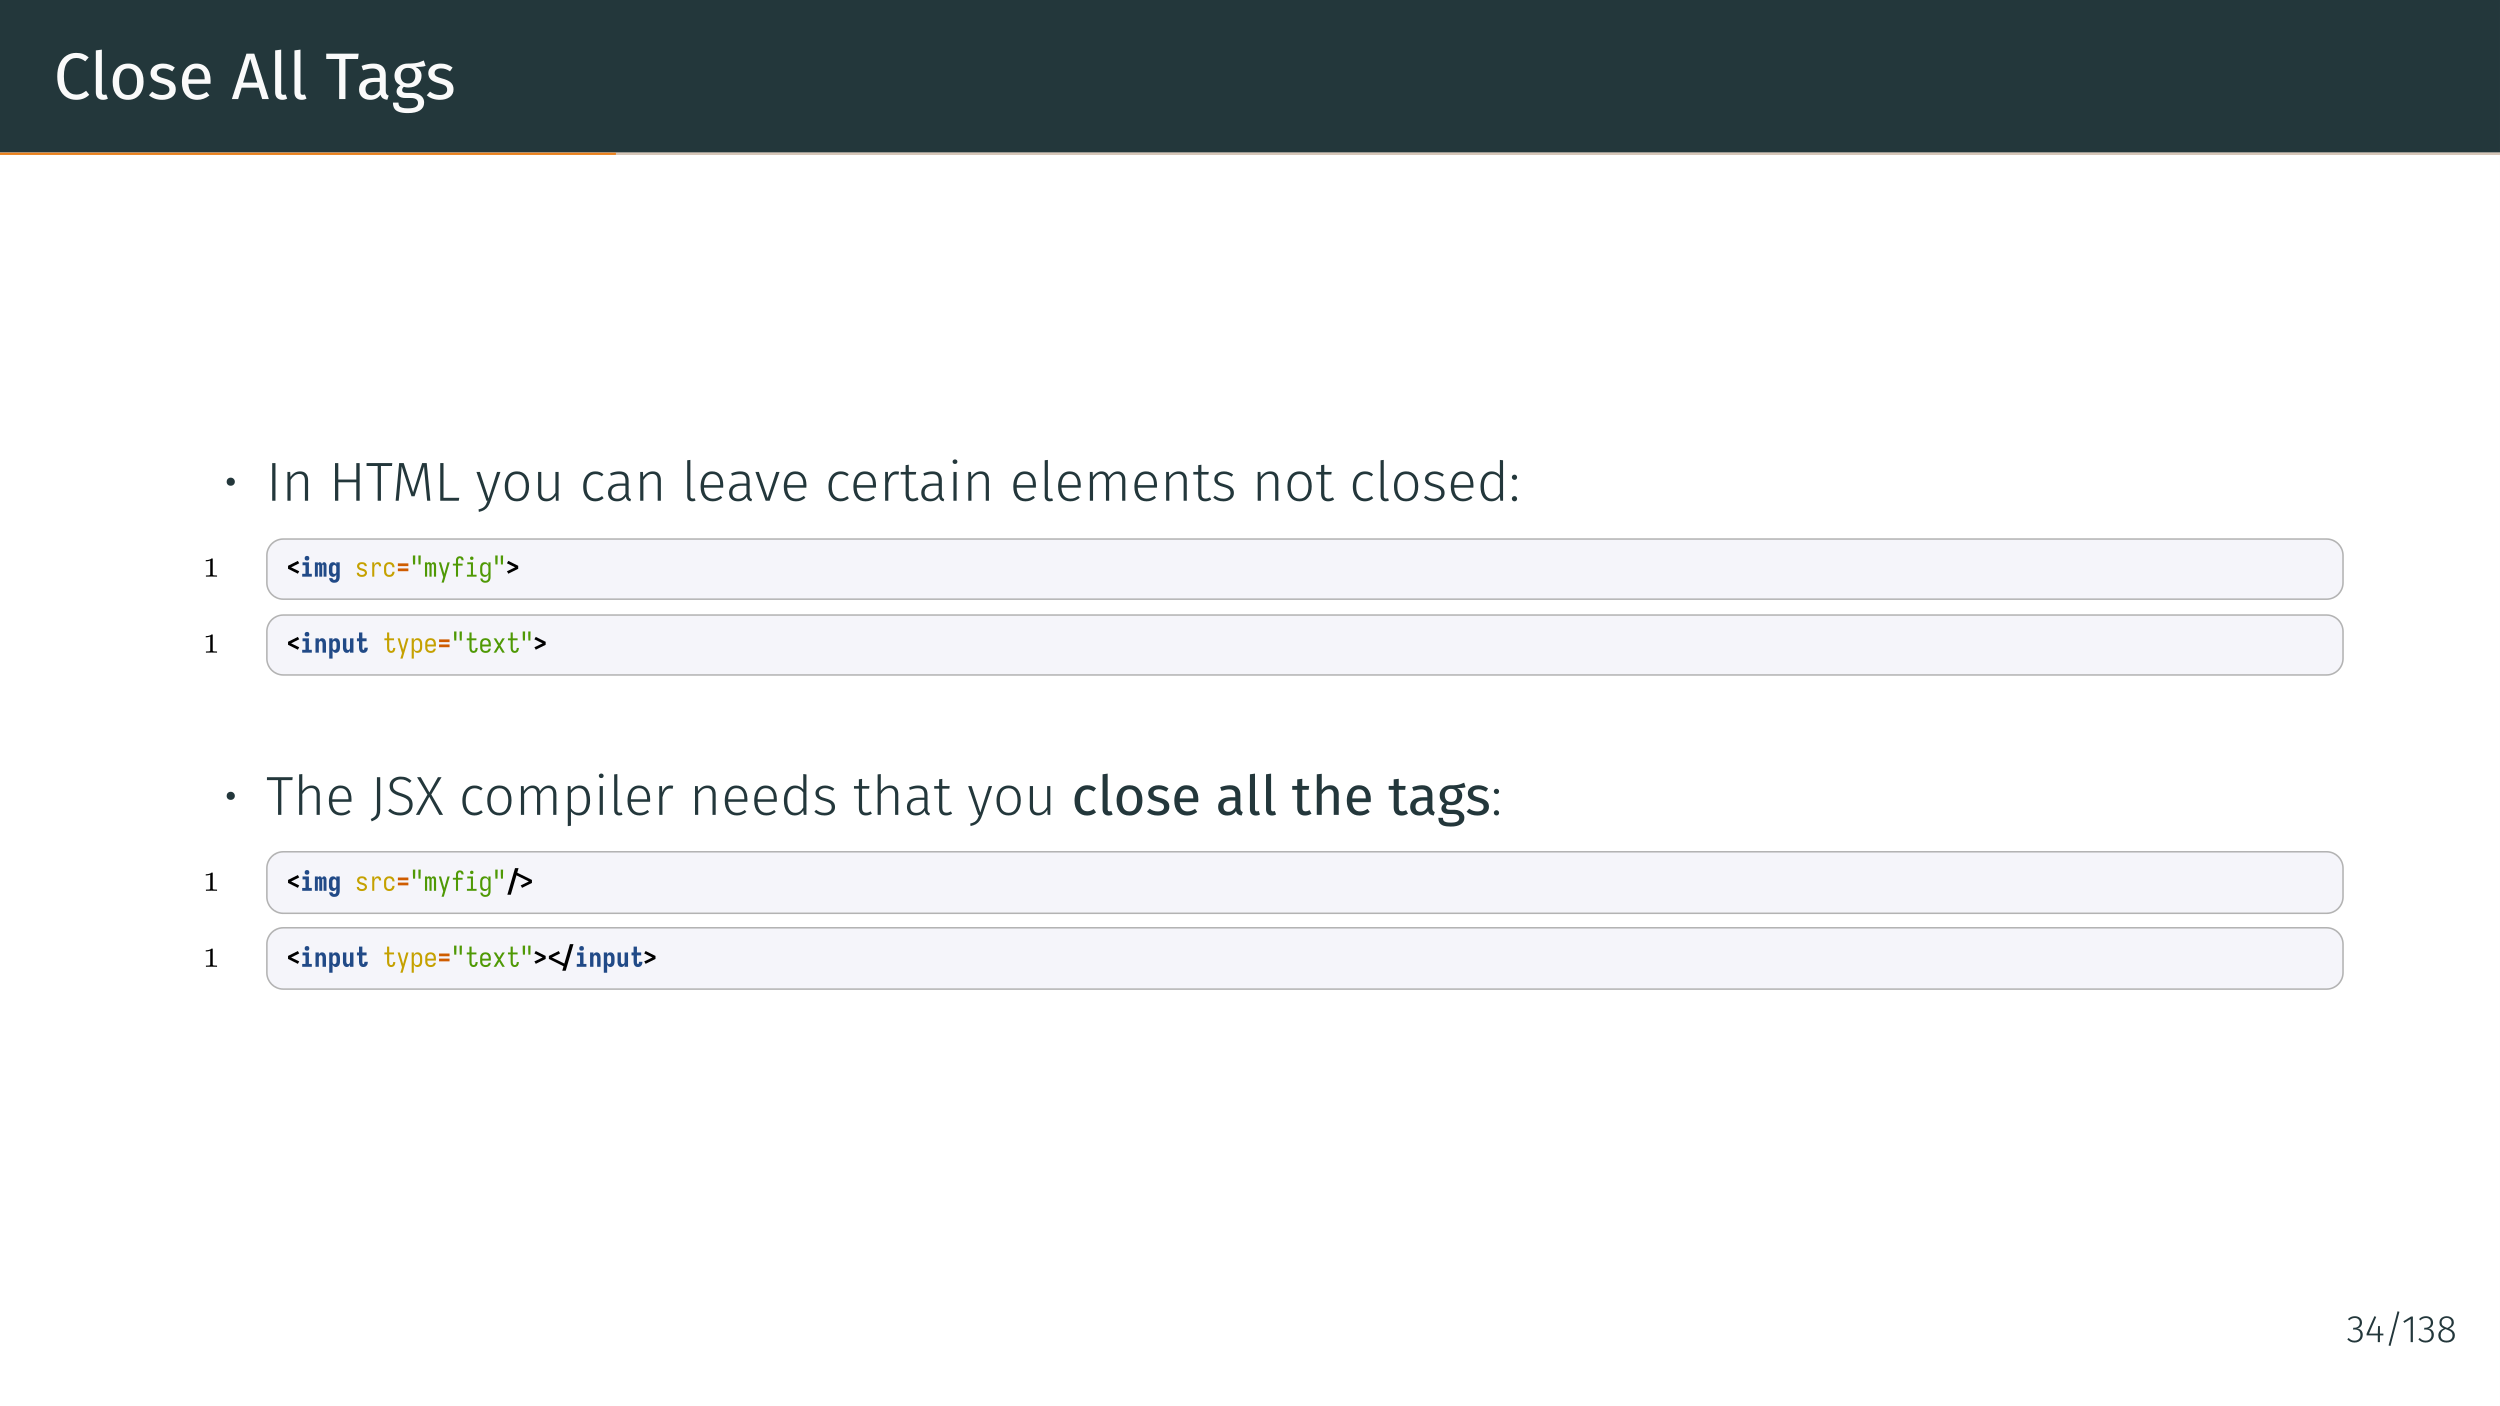 <?xml version="1.0" encoding="UTF-8"?>
<svg xmlns="http://www.w3.org/2000/svg" xmlns:xlink="http://www.w3.org/1999/xlink" width="453.54pt" height="255.12pt" viewBox="0 0 453.54 255.12" version="1.1">
<rect x="0" y="0" width="453.54" height="255.12" fill="#808080" stroke="none"/>
<defs>
<g>
<symbol overflow="visible" id="glyph0-0">
<path style="stroke:none;" d="M 6.484 -12.547 L 6.484 4.188 L 1.469 4.188 L 1.469 -12.547 Z M 5.844 -11.922 L 2.125 -11.922 L 2.125 3.562 L 5.844 3.562 Z M 3.875 -5.391 C 4.352 -5.391 4.691 -5.258 4.891 -5 C 5.098 -4.75 5.203 -4.422 5.203 -4.016 C 5.203 -3.586 5.109 -3.258 4.922 -3.031 C 4.742 -2.801 4.457 -2.66 4.062 -2.609 L 4.062 -2.062 C 4.062 -1.977 4.031 -1.91 3.969 -1.859 C 3.914 -1.805 3.848 -1.781 3.766 -1.781 C 3.68 -1.781 3.609 -1.805 3.547 -1.859 C 3.492 -1.91 3.469 -1.977 3.469 -2.062 L 3.469 -3.078 C 3.883 -3.098 4.164 -3.172 4.312 -3.297 C 4.469 -3.43 4.547 -3.664 4.547 -4 C 4.547 -4.258 4.492 -4.457 4.391 -4.594 C 4.297 -4.738 4.109 -4.812 3.828 -4.812 C 3.598 -4.812 3.391 -4.77 3.203 -4.688 C 3.141 -4.664 3.086 -4.656 3.047 -4.656 C 2.961 -4.656 2.895 -4.68 2.844 -4.734 C 2.789 -4.785 2.766 -4.848 2.766 -4.922 C 2.766 -5.078 2.879 -5.191 3.109 -5.266 C 3.348 -5.348 3.602 -5.391 3.875 -5.391 Z M 3.766 -1.438 C 3.879 -1.438 3.977 -1.395 4.062 -1.312 C 4.145 -1.227 4.188 -1.129 4.188 -1.016 C 4.188 -0.891 4.145 -0.785 4.062 -0.703 C 3.977 -0.617 3.879 -0.578 3.766 -0.578 C 3.641 -0.578 3.535 -0.617 3.453 -0.703 C 3.379 -0.785 3.344 -0.891 3.344 -1.016 C 3.344 -1.129 3.379 -1.227 3.453 -1.312 C 3.535 -1.395 3.641 -1.438 3.766 -1.438 Z M 3.766 -1.438 "/>
</symbol>
<symbol overflow="visible" id="glyph0-1">
<path style="stroke:none;" d="M 4.078 -8.375 C 4.566 -8.375 4.977 -8.312 5.312 -8.188 C 5.656 -8.062 6.004 -7.852 6.359 -7.562 L 5.734 -6.844 C 5.234 -7.25 4.703 -7.453 4.141 -7.453 C 3.461 -7.453 2.91 -7.188 2.484 -6.656 C 2.066 -6.133 1.859 -5.289 1.859 -4.125 C 1.859 -2.988 2.066 -2.148 2.484 -1.609 C 2.898 -1.078 3.453 -0.812 4.141 -0.812 C 4.484 -0.812 4.785 -0.867 5.047 -0.984 C 5.316 -1.109 5.598 -1.281 5.891 -1.5 L 6.453 -0.781 C 6.203 -0.508 5.875 -0.285 5.469 -0.109 C 5.07 0.055 4.613 0.141 4.094 0.141 C 3.426 0.141 2.832 -0.02 2.312 -0.344 C 1.789 -0.676 1.383 -1.16 1.094 -1.797 C 0.801 -2.441 0.656 -3.219 0.656 -4.125 C 0.656 -5.02 0.805 -5.789 1.109 -6.438 C 1.41 -7.082 1.82 -7.566 2.344 -7.891 C 2.863 -8.211 3.441 -8.375 4.078 -8.375 Z M 4.078 -8.375 "/>
</symbol>
<symbol overflow="visible" id="glyph0-2">
<path style="stroke:none;" d="M 2.391 0.141 C 1.984 0.141 1.66 0.02 1.422 -0.219 C 1.191 -0.457 1.078 -0.801 1.078 -1.25 L 1.078 -8.828 L 2.172 -8.969 L 2.172 -1.266 C 2.172 -1.086 2.203 -0.957 2.266 -0.875 C 2.328 -0.801 2.426 -0.766 2.562 -0.766 C 2.719 -0.766 2.852 -0.789 2.969 -0.844 L 3.266 -0.078 C 3.004 0.066 2.711 0.141 2.391 0.141 Z M 2.391 0.141 "/>
</symbol>
<symbol overflow="visible" id="glyph0-3">
<path style="stroke:none;" d="M 3.5 -6.438 C 4.383 -6.438 5.07 -6.141 5.562 -5.547 C 6.051 -4.961 6.297 -4.164 6.297 -3.156 C 6.297 -2.5 6.18 -1.922 5.953 -1.422 C 5.734 -0.93 5.41 -0.547 4.984 -0.266 C 4.566 0.004 4.066 0.141 3.484 0.141 C 2.598 0.141 1.91 -0.148 1.422 -0.734 C 0.93 -1.328 0.688 -2.129 0.688 -3.141 C 0.688 -3.797 0.797 -4.375 1.016 -4.875 C 1.234 -5.375 1.555 -5.758 1.984 -6.031 C 2.41 -6.301 2.914 -6.438 3.5 -6.438 Z M 3.5 -5.562 C 2.406 -5.562 1.859 -4.754 1.859 -3.141 C 1.859 -1.535 2.398 -0.734 3.484 -0.734 C 4.566 -0.734 5.109 -1.539 5.109 -3.156 C 5.109 -4.758 4.57 -5.562 3.5 -5.562 Z M 3.5 -5.562 "/>
</symbol>
<symbol overflow="visible" id="glyph0-4">
<path style="stroke:none;" d="M 2.844 -6.438 C 3.27 -6.438 3.656 -6.375 4 -6.25 C 4.344 -6.133 4.672 -5.957 4.984 -5.719 L 4.516 -5.031 C 4.234 -5.219 3.961 -5.352 3.703 -5.438 C 3.441 -5.52 3.164 -5.562 2.875 -5.562 C 2.52 -5.562 2.238 -5.488 2.031 -5.344 C 1.82 -5.195 1.719 -5 1.719 -4.75 C 1.719 -4.488 1.816 -4.285 2.016 -4.141 C 2.211 -4.004 2.566 -3.867 3.078 -3.734 C 3.773 -3.555 4.297 -3.316 4.641 -3.016 C 4.984 -2.711 5.156 -2.297 5.156 -1.766 C 5.156 -1.148 4.914 -0.676 4.438 -0.344 C 3.957 -0.02 3.367 0.141 2.672 0.141 C 1.723 0.141 0.93 -0.133 0.297 -0.688 L 0.891 -1.344 C 1.422 -0.938 2.008 -0.734 2.656 -0.734 C 3.07 -0.734 3.398 -0.816 3.641 -0.984 C 3.879 -1.16 4 -1.398 4 -1.703 C 4 -1.91 3.953 -2.082 3.859 -2.219 C 3.773 -2.352 3.625 -2.469 3.406 -2.562 C 3.195 -2.664 2.883 -2.77 2.469 -2.875 C 1.801 -3.051 1.316 -3.285 1.016 -3.578 C 0.723 -3.879 0.578 -4.254 0.578 -4.703 C 0.578 -5.035 0.672 -5.332 0.859 -5.594 C 1.055 -5.863 1.328 -6.07 1.672 -6.219 C 2.023 -6.363 2.414 -6.438 2.844 -6.438 Z M 2.844 -6.438 "/>
</symbol>
<symbol overflow="visible" id="glyph0-5">
<path style="stroke:none;" d="M 5.891 -3.328 C 5.891 -3.148 5.883 -2.961 5.875 -2.766 L 1.859 -2.766 C 1.898 -2.078 2.07 -1.566 2.375 -1.234 C 2.676 -0.91 3.066 -0.75 3.547 -0.75 C 3.848 -0.75 4.125 -0.789 4.375 -0.875 C 4.633 -0.969 4.906 -1.109 5.188 -1.297 L 5.672 -0.641 C 4.992 -0.117 4.258 0.141 3.469 0.141 C 2.594 0.141 1.91 -0.145 1.422 -0.719 C 0.93 -1.289 0.688 -2.078 0.688 -3.078 C 0.688 -3.734 0.789 -4.312 1 -4.812 C 1.207 -5.32 1.508 -5.719 1.906 -6 C 2.301 -6.289 2.766 -6.438 3.297 -6.438 C 4.129 -6.438 4.77 -6.16 5.219 -5.609 C 5.664 -5.066 5.891 -4.305 5.891 -3.328 Z M 4.812 -3.656 C 4.812 -4.281 4.688 -4.754 4.438 -5.078 C 4.188 -5.398 3.816 -5.562 3.328 -5.562 C 2.422 -5.562 1.93 -4.898 1.859 -3.578 L 4.812 -3.578 Z M 4.812 -3.656 "/>
</symbol>
<symbol overflow="visible" id="glyph0-6">
<path style="stroke:none;" d="M 5.578 0 L 4.953 -2.062 L 1.844 -2.062 L 1.219 0 L 0.078 0 L 2.719 -8.234 L 4.141 -8.234 L 6.781 0 Z M 2.109 -2.984 L 4.688 -2.984 L 3.406 -7.297 Z M 2.109 -2.984 "/>
</symbol>
<symbol overflow="visible" id="glyph0-7">
<path style="stroke:none;" d="M 6.062 -8.234 L 5.938 -7.266 L 3.656 -7.266 L 3.656 0 L 2.516 0 L 2.516 -7.266 L 0.172 -7.266 L 0.172 -8.234 Z M 6.062 -8.234 "/>
</symbol>
<symbol overflow="visible" id="glyph0-8">
<path style="stroke:none;" d="M 5.375 -1.469 C 5.375 -1.219 5.414 -1.031 5.5 -0.906 C 5.594 -0.781 5.727 -0.688 5.906 -0.625 L 5.656 0.141 C 5.32 0.098 5.055 0.008 4.859 -0.125 C 4.66 -0.27 4.516 -0.492 4.422 -0.797 C 4.004 -0.172 3.379 0.141 2.547 0.141 C 1.922 0.141 1.426 -0.031 1.062 -0.375 C 0.707 -0.727 0.531 -1.188 0.531 -1.75 C 0.531 -2.426 0.77 -2.941 1.25 -3.297 C 1.738 -3.66 2.426 -3.844 3.312 -3.844 L 4.281 -3.844 L 4.281 -4.297 C 4.281 -4.742 4.172 -5.062 3.953 -5.25 C 3.742 -5.445 3.414 -5.547 2.969 -5.547 C 2.5 -5.547 1.93 -5.438 1.266 -5.219 L 0.984 -6.016 C 1.766 -6.297 2.492 -6.438 3.172 -6.438 C 3.91 -6.438 4.461 -6.254 4.828 -5.891 C 5.191 -5.535 5.375 -5.02 5.375 -4.344 Z M 2.797 -0.688 C 3.422 -0.688 3.914 -1.008 4.281 -1.656 L 4.281 -3.109 L 3.453 -3.109 C 2.285 -3.109 1.703 -2.676 1.703 -1.812 C 1.703 -1.438 1.797 -1.156 1.984 -0.969 C 2.172 -0.781 2.441 -0.688 2.797 -0.688 Z M 2.797 -0.688 "/>
</symbol>
<symbol overflow="visible" id="glyph0-9">
<path style="stroke:none;" d="M 6.219 -6.016 C 5.977 -5.93 5.711 -5.879 5.422 -5.859 C 5.141 -5.836 4.789 -5.828 4.375 -5.828 C 5.113 -5.484 5.484 -4.953 5.484 -4.234 C 5.484 -3.598 5.27 -3.082 4.844 -2.688 C 4.414 -2.289 3.828 -2.094 3.078 -2.094 C 2.797 -2.094 2.531 -2.133 2.281 -2.219 C 2.188 -2.145 2.109 -2.055 2.047 -1.953 C 1.992 -1.848 1.969 -1.738 1.969 -1.625 C 1.969 -1.281 2.242 -1.109 2.797 -1.109 L 3.797 -1.109 C 4.223 -1.109 4.598 -1.031 4.922 -0.875 C 5.254 -0.727 5.508 -0.523 5.688 -0.266 C 5.863 -0.004 5.953 0.297 5.953 0.641 C 5.953 1.242 5.703 1.711 5.203 2.047 C 4.703 2.379 3.969 2.547 3 2.547 C 2.32 2.547 1.785 2.473 1.391 2.328 C 0.992 2.191 0.711 1.984 0.547 1.703 C 0.379 1.43 0.297 1.078 0.297 0.641 L 1.297 0.641 C 1.297 0.891 1.344 1.086 1.438 1.234 C 1.531 1.379 1.695 1.488 1.938 1.562 C 2.188 1.645 2.539 1.688 3 1.688 C 3.664 1.688 4.141 1.602 4.422 1.438 C 4.703 1.27 4.844 1.023 4.844 0.703 C 4.844 0.41 4.727 0.188 4.5 0.031 C 4.281 -0.113 3.973 -0.188 3.578 -0.188 L 2.578 -0.188 C 2.047 -0.188 1.641 -0.301 1.359 -0.531 C 1.086 -0.758 0.953 -1.047 0.953 -1.391 C 0.953 -1.598 1.008 -1.797 1.125 -1.984 C 1.25 -2.172 1.426 -2.344 1.656 -2.5 C 1.281 -2.688 1.004 -2.922 0.828 -3.203 C 0.66 -3.492 0.578 -3.844 0.578 -4.25 C 0.578 -4.664 0.68 -5.039 0.891 -5.375 C 1.109 -5.707 1.398 -5.969 1.766 -6.156 C 2.141 -6.344 2.555 -6.438 3.016 -6.438 C 3.504 -6.438 3.914 -6.457 4.25 -6.5 C 4.582 -6.539 4.859 -6.598 5.078 -6.672 C 5.305 -6.754 5.578 -6.863 5.891 -7 Z M 3.016 -5.656 C 2.598 -5.656 2.273 -5.523 2.047 -5.266 C 1.816 -5.004 1.703 -4.664 1.703 -4.25 C 1.703 -3.812 1.816 -3.461 2.047 -3.203 C 2.285 -2.953 2.613 -2.828 3.031 -2.828 C 3.469 -2.828 3.797 -2.953 4.016 -3.203 C 4.242 -3.453 4.359 -3.801 4.359 -4.25 C 4.359 -5.188 3.91 -5.656 3.016 -5.656 Z M 3.016 -5.656 "/>
</symbol>
<symbol overflow="visible" id="glyph1-0">
<path style="stroke:none;" d="M 5.406 -10.469 L 5.406 3.484 L 1.219 3.484 L 1.219 -10.469 Z M 4.875 -9.953 L 1.781 -9.953 L 1.781 2.969 L 4.875 2.969 Z M 3.234 -4.5 C 3.629 -4.5 3.91 -4.391 4.078 -4.172 C 4.254 -3.961 4.344 -3.688 4.344 -3.344 C 4.344 -3 4.266 -2.727 4.109 -2.531 C 3.961 -2.344 3.723 -2.223 3.391 -2.172 L 3.391 -1.719 C 3.391 -1.645 3.363 -1.586 3.312 -1.547 C 3.258 -1.504 3.203 -1.484 3.141 -1.484 C 3.078 -1.484 3.02 -1.504 2.969 -1.547 C 2.914 -1.586 2.891 -1.645 2.891 -1.719 L 2.891 -2.562 C 3.242 -2.582 3.484 -2.645 3.609 -2.75 C 3.734 -2.863 3.797 -3.055 3.797 -3.328 C 3.797 -3.547 3.75 -3.711 3.656 -3.828 C 3.57 -3.953 3.414 -4.016 3.188 -4.016 C 3 -4.016 2.828 -3.977 2.672 -3.906 C 2.617 -3.883 2.578 -3.875 2.547 -3.875 C 2.473 -3.875 2.41 -3.895 2.359 -3.938 C 2.316 -3.977 2.297 -4.035 2.297 -4.109 C 2.297 -4.234 2.395 -4.328 2.594 -4.391 C 2.789 -4.461 3.004 -4.5 3.234 -4.5 Z M 3.141 -1.203 C 3.242 -1.203 3.328 -1.164 3.391 -1.094 C 3.453 -1.031 3.484 -0.945 3.484 -0.844 C 3.484 -0.738 3.453 -0.648 3.391 -0.578 C 3.328 -0.516 3.242 -0.484 3.141 -0.484 C 3.035 -0.484 2.953 -0.516 2.891 -0.578 C 2.828 -0.648 2.797 -0.738 2.797 -0.844 C 2.797 -0.945 2.828 -1.031 2.891 -1.094 C 2.953 -1.164 3.035 -1.203 3.141 -1.203 Z M 3.141 -1.203 "/>
</symbol>
<symbol overflow="visible" id="glyph1-1">
<path style="stroke:none;" d="M 1.422 -4.188 C 1.641 -4.188 1.816 -4.113 1.953 -3.969 C 2.098 -3.832 2.172 -3.656 2.172 -3.438 C 2.172 -3.227 2.098 -3.055 1.953 -2.922 C 1.816 -2.785 1.641 -2.719 1.422 -2.719 C 1.211 -2.719 1.035 -2.785 0.891 -2.922 C 0.754 -3.055 0.688 -3.234 0.688 -3.453 C 0.688 -3.66 0.754 -3.832 0.891 -3.969 C 1.035 -4.113 1.211 -4.188 1.422 -4.188 Z M 1.422 -4.188 "/>
</symbol>
<symbol overflow="visible" id="glyph1-2">
<path style="stroke:none;" d="M 1.703 -6.828 L 1.703 0 L 1.109 0 L 1.109 -6.828 Z M 1.703 -6.828 "/>
</symbol>
<symbol overflow="visible" id="glyph1-3">
<path style="stroke:none;" d="M 3.359 -5.328 C 3.828 -5.328 4.188 -5.188 4.438 -4.906 C 4.688 -4.625 4.812 -4.234 4.812 -3.734 L 4.812 0 L 4.234 0 L 4.234 -3.656 C 4.234 -4.07 4.148 -4.375 3.984 -4.562 C 3.816 -4.758 3.57 -4.859 3.25 -4.859 C 2.914 -4.859 2.617 -4.766 2.359 -4.578 C 2.109 -4.398 1.867 -4.133 1.641 -3.781 L 1.641 0 L 1.062 0 L 1.062 -5.219 L 1.562 -5.219 L 1.609 -4.328 C 1.828 -4.641 2.082 -4.883 2.375 -5.062 C 2.664 -5.238 2.992 -5.328 3.359 -5.328 Z M 3.359 -5.328 "/>
</symbol>
<symbol overflow="visible" id="glyph1-4">
<path style="stroke:none;" d="M 4.969 0 L 4.969 -3.344 L 1.703 -3.344 L 1.703 0 L 1.109 0 L 1.109 -6.828 L 1.703 -6.828 L 1.703 -3.844 L 4.969 -3.844 L 4.969 -6.828 L 5.578 -6.828 L 5.578 0 Z M 4.969 0 "/>
</symbol>
<symbol overflow="visible" id="glyph1-5">
<path style="stroke:none;" d="M 4.828 -6.828 L 4.766 -6.297 L 2.766 -6.297 L 2.766 0 L 2.172 0 L 2.172 -6.297 L 0.156 -6.297 L 0.156 -6.828 Z M 4.828 -6.828 "/>
</symbol>
<symbol overflow="visible" id="glyph1-6">
<path style="stroke:none;" d="M 6.984 0 L 6.406 0 L 6.094 -3.266 C 5.969 -4.535 5.883 -5.523 5.844 -6.234 L 4.125 -0.812 L 3.562 -0.812 L 1.781 -6.234 C 1.75 -5.598 1.68 -4.742 1.578 -3.672 L 1.562 -3.297 L 1.25 0 L 0.688 0 L 1.328 -6.828 L 2.156 -6.828 L 3.859 -1.516 L 5.5 -6.828 L 6.328 -6.828 Z M 6.984 0 "/>
</symbol>
<symbol overflow="visible" id="glyph1-7">
<path style="stroke:none;" d="M 1.703 -6.828 L 1.703 -0.531 L 4.562 -0.531 L 4.469 0 L 1.109 0 L 1.109 -6.828 Z M 1.703 -6.828 "/>
</symbol>
<symbol overflow="visible" id="glyph1-8">
<path style="stroke:none;" d="M 2.719 0.016 C 2.582 0.422 2.43 0.754 2.266 1.016 C 2.098 1.273 1.879 1.488 1.609 1.656 C 1.348 1.82 1.008 1.945 0.594 2.031 L 0.531 1.578 C 0.875 1.492 1.145 1.391 1.344 1.266 C 1.539 1.141 1.695 0.984 1.812 0.797 C 1.926 0.609 2.039 0.344 2.156 0 L 1.969 0 L 0.156 -5.219 L 0.781 -5.219 L 2.359 -0.422 L 3.891 -5.219 L 4.5 -5.219 Z M 2.719 0.016 "/>
</symbol>
<symbol overflow="visible" id="glyph1-9">
<path style="stroke:none;" d="M 2.844 -5.328 C 3.539 -5.328 4.082 -5.086 4.469 -4.609 C 4.852 -4.129 5.047 -3.469 5.047 -2.625 C 5.047 -1.781 4.848 -1.113 4.453 -0.625 C 4.066 -0.133 3.531 0.109 2.844 0.109 C 2.145 0.109 1.602 -0.129 1.219 -0.609 C 0.832 -1.086 0.641 -1.754 0.641 -2.609 C 0.641 -3.148 0.727 -3.629 0.906 -4.047 C 1.082 -4.461 1.336 -4.781 1.672 -5 C 2.004 -5.219 2.395 -5.328 2.844 -5.328 Z M 2.844 -4.828 C 2.344 -4.828 1.953 -4.641 1.672 -4.266 C 1.391 -3.891 1.25 -3.336 1.25 -2.609 C 1.25 -1.879 1.383 -1.32 1.656 -0.938 C 1.938 -0.562 2.332 -0.375 2.844 -0.375 C 3.344 -0.375 3.734 -0.562 4.016 -0.938 C 4.305 -1.32 4.453 -1.883 4.453 -2.625 C 4.453 -3.344 4.312 -3.891 4.031 -4.266 C 3.758 -4.641 3.363 -4.828 2.844 -4.828 Z M 2.844 -4.828 "/>
</symbol>
<symbol overflow="visible" id="glyph1-10">
<path style="stroke:none;" d="M 4.719 0 L 4.219 0 L 4.188 -0.922 C 3.77 -0.234 3.203 0.109 2.484 0.109 C 2.016 0.109 1.648 -0.023 1.391 -0.297 C 1.129 -0.578 1 -0.973 1 -1.484 L 1 -5.219 L 1.578 -5.219 L 1.578 -1.547 C 1.578 -1.141 1.66 -0.844 1.828 -0.656 C 2.004 -0.469 2.266 -0.375 2.609 -0.375 C 3.211 -0.375 3.723 -0.727 4.141 -1.438 L 4.141 -5.219 L 4.719 -5.219 Z M 4.719 0 "/>
</symbol>
<symbol overflow="visible" id="glyph1-11">
<path style="stroke:none;" d="M 2.844 -5.328 C 3.145 -5.328 3.41 -5.285 3.641 -5.203 C 3.867 -5.117 4.094 -4.984 4.312 -4.797 L 4.031 -4.422 C 3.852 -4.555 3.672 -4.656 3.484 -4.719 C 3.305 -4.789 3.102 -4.828 2.875 -4.828 C 2.383 -4.828 1.988 -4.633 1.688 -4.25 C 1.395 -3.863 1.25 -3.305 1.25 -2.578 C 1.25 -1.859 1.395 -1.316 1.688 -0.953 C 1.977 -0.586 2.367 -0.406 2.859 -0.406 C 3.086 -0.406 3.297 -0.441 3.484 -0.516 C 3.68 -0.586 3.875 -0.695 4.062 -0.844 L 4.344 -0.453 C 3.906 -0.078 3.406 0.109 2.844 0.109 C 2.406 0.109 2.02 0.004 1.688 -0.203 C 1.352 -0.422 1.094 -0.727 0.906 -1.125 C 0.727 -1.531 0.641 -2.016 0.641 -2.578 C 0.641 -3.129 0.727 -3.609 0.906 -4.016 C 1.094 -4.43 1.352 -4.754 1.688 -4.984 C 2.02 -5.211 2.406 -5.328 2.844 -5.328 Z M 2.844 -5.328 "/>
</symbol>
<symbol overflow="visible" id="glyph1-12">
<path style="stroke:none;" d="M 4.297 -1.156 C 4.297 -0.883 4.328 -0.688 4.391 -0.562 C 4.461 -0.445 4.578 -0.359 4.734 -0.297 L 4.609 0.109 C 4.367 0.066 4.18 -0.02 4.047 -0.156 C 3.922 -0.289 3.836 -0.492 3.797 -0.766 C 3.441 -0.18 2.898 0.109 2.172 0.109 C 1.672 0.109 1.273 -0.031 0.984 -0.312 C 0.703 -0.594 0.562 -0.973 0.562 -1.453 C 0.562 -1.984 0.75 -2.395 1.125 -2.688 C 1.508 -2.977 2.039 -3.125 2.719 -3.125 L 3.719 -3.125 L 3.719 -3.641 C 3.719 -4.055 3.625 -4.359 3.438 -4.547 C 3.25 -4.734 2.941 -4.828 2.516 -4.828 C 2.109 -4.828 1.633 -4.727 1.094 -4.531 L 0.953 -4.969 C 1.535 -5.207 2.082 -5.328 2.594 -5.328 C 3.727 -5.328 4.297 -4.773 4.297 -3.672 Z M 2.266 -0.359 C 2.891 -0.359 3.375 -0.664 3.719 -1.281 L 3.719 -2.719 L 2.812 -2.719 C 2.281 -2.719 1.875 -2.613 1.594 -2.406 C 1.312 -2.195 1.172 -1.883 1.172 -1.469 C 1.172 -1.113 1.266 -0.836 1.453 -0.641 C 1.648 -0.453 1.922 -0.359 2.266 -0.359 Z M 2.266 -0.359 "/>
</symbol>
<symbol overflow="visible" id="glyph1-13">
<path style="stroke:none;" d="M 1.922 0.109 C 1.641 0.109 1.414 0.023 1.25 -0.141 C 1.082 -0.305 1 -0.551 1 -0.875 L 1 -7.344 L 1.578 -7.406 L 1.578 -0.891 C 1.578 -0.555 1.719 -0.391 2 -0.391 C 2.145 -0.391 2.266 -0.41 2.359 -0.453 L 2.516 -0.031 C 2.336 0.062 2.141 0.109 1.922 0.109 Z M 1.922 0.109 "/>
</symbol>
<symbol overflow="visible" id="glyph1-14">
<path style="stroke:none;" d="M 4.75 -2.797 C 4.75 -2.648 4.742 -2.508 4.734 -2.375 L 1.25 -2.375 C 1.289 -1.695 1.453 -1.191 1.734 -0.859 C 2.023 -0.535 2.406 -0.375 2.875 -0.375 C 3.156 -0.375 3.398 -0.414 3.609 -0.5 C 3.816 -0.582 4.039 -0.711 4.281 -0.891 L 4.562 -0.531 C 4.301 -0.312 4.031 -0.148 3.75 -0.047 C 3.477 0.055 3.176 0.109 2.844 0.109 C 2.156 0.109 1.613 -0.125 1.219 -0.594 C 0.832 -1.07 0.641 -1.727 0.641 -2.562 C 0.641 -3.113 0.723 -3.598 0.891 -4.016 C 1.055 -4.43 1.297 -4.754 1.609 -4.984 C 1.93 -5.211 2.301 -5.328 2.719 -5.328 C 3.383 -5.328 3.891 -5.102 4.234 -4.656 C 4.578 -4.207 4.75 -3.586 4.75 -2.797 Z M 4.188 -2.984 C 4.188 -3.566 4.062 -4.02 3.812 -4.344 C 3.57 -4.676 3.211 -4.844 2.734 -4.844 C 2.305 -4.844 1.957 -4.676 1.688 -4.344 C 1.426 -4.008 1.281 -3.504 1.25 -2.828 L 4.188 -2.828 Z M 4.188 -2.984 "/>
</symbol>
<symbol overflow="visible" id="glyph1-15">
<path style="stroke:none;" d="M 4.531 -5.219 L 2.734 0 L 2.016 0 L 0.156 -5.219 L 0.781 -5.219 L 2.375 -0.516 L 3.922 -5.219 Z M 4.531 -5.219 "/>
</symbol>
<symbol overflow="visible" id="glyph1-16">
<path style="stroke:none;" d="M 3.078 -5.328 C 3.285 -5.328 3.457 -5.305 3.594 -5.266 L 3.484 -4.719 C 3.336 -4.758 3.188 -4.781 3.031 -4.781 C 2.676 -4.781 2.391 -4.648 2.172 -4.391 C 1.961 -4.129 1.785 -3.727 1.641 -3.188 L 1.641 0 L 1.062 0 L 1.062 -5.219 L 1.562 -5.219 L 1.609 -4.047 C 1.742 -4.473 1.93 -4.789 2.172 -5 C 2.422 -5.219 2.723 -5.328 3.078 -5.328 Z M 3.078 -5.328 "/>
</symbol>
<symbol overflow="visible" id="glyph1-17">
<path style="stroke:none;" d="M 3.422 -0.219 C 3.098 0 2.734 0.109 2.328 0.109 C 1.93 0.109 1.617 -0.004 1.391 -0.234 C 1.172 -0.473 1.062 -0.816 1.062 -1.266 L 1.062 -4.75 L 0.172 -4.75 L 0.172 -5.219 L 1.062 -5.219 L 1.062 -6.453 L 1.641 -6.531 L 1.641 -5.219 L 2.984 -5.219 L 2.906 -4.75 L 1.641 -4.75 L 1.641 -1.297 C 1.641 -0.992 1.703 -0.766 1.828 -0.609 C 1.953 -0.461 2.145 -0.391 2.406 -0.391 C 2.664 -0.391 2.93 -0.469 3.203 -0.625 Z M 3.422 -0.219 "/>
</symbol>
<symbol overflow="visible" id="glyph1-18">
<path style="stroke:none;" d="M 1.641 -5.219 L 1.641 0 L 1.062 0 L 1.062 -5.219 Z M 1.344 -7.5 C 1.477 -7.5 1.582 -7.457 1.656 -7.375 C 1.738 -7.301 1.781 -7.207 1.781 -7.094 C 1.781 -6.969 1.738 -6.863 1.656 -6.781 C 1.582 -6.707 1.477 -6.672 1.344 -6.672 C 1.219 -6.672 1.113 -6.707 1.031 -6.781 C 0.945 -6.863 0.906 -6.969 0.906 -7.094 C 0.906 -7.207 0.945 -7.301 1.031 -7.375 C 1.113 -7.457 1.219 -7.5 1.344 -7.5 Z M 1.344 -7.5 "/>
</symbol>
<symbol overflow="visible" id="glyph1-19">
<path style="stroke:none;" d="M 6.141 -5.328 C 6.555 -5.328 6.883 -5.18 7.125 -4.891 C 7.375 -4.609 7.5 -4.223 7.5 -3.734 L 7.5 0 L 6.922 0 L 6.922 -3.656 C 6.922 -4.062 6.844 -4.363 6.688 -4.562 C 6.531 -4.758 6.312 -4.859 6.031 -4.859 C 5.738 -4.859 5.473 -4.766 5.234 -4.578 C 5.004 -4.391 4.781 -4.125 4.562 -3.781 L 4.562 0 L 3.984 0 L 3.984 -3.656 C 3.984 -4.062 3.906 -4.363 3.75 -4.562 C 3.594 -4.758 3.375 -4.859 3.094 -4.859 C 2.801 -4.859 2.535 -4.766 2.297 -4.578 C 2.066 -4.391 1.848 -4.125 1.641 -3.781 L 1.641 0 L 1.062 0 L 1.062 -5.219 L 1.562 -5.219 L 1.609 -4.328 C 1.805 -4.641 2.039 -4.883 2.312 -5.062 C 2.582 -5.238 2.879 -5.328 3.203 -5.328 C 3.535 -5.328 3.816 -5.234 4.047 -5.047 C 4.273 -4.867 4.426 -4.613 4.5 -4.281 C 4.707 -4.613 4.945 -4.867 5.219 -5.047 C 5.5 -5.234 5.805 -5.328 6.141 -5.328 Z M 6.141 -5.328 "/>
</symbol>
<symbol overflow="visible" id="glyph1-20">
<path style="stroke:none;" d="M 2.328 -5.328 C 2.66 -5.328 2.957 -5.273 3.219 -5.172 C 3.488 -5.078 3.75 -4.938 4 -4.75 L 3.734 -4.359 C 3.492 -4.523 3.266 -4.645 3.047 -4.719 C 2.836 -4.801 2.609 -4.844 2.359 -4.844 C 2.004 -4.844 1.723 -4.758 1.516 -4.594 C 1.305 -4.438 1.203 -4.227 1.203 -3.969 C 1.203 -3.719 1.289 -3.52 1.469 -3.375 C 1.656 -3.238 1.988 -3.109 2.469 -2.984 C 3.051 -2.828 3.473 -2.629 3.734 -2.391 C 4.004 -2.16 4.141 -1.832 4.141 -1.406 C 4.141 -0.938 3.957 -0.566 3.594 -0.297 C 3.238 -0.023 2.789 0.109 2.25 0.109 C 1.852 0.109 1.504 0.051 1.203 -0.062 C 0.898 -0.176 0.629 -0.344 0.391 -0.562 L 0.703 -0.922 C 0.941 -0.734 1.18 -0.594 1.422 -0.5 C 1.66 -0.414 1.938 -0.375 2.25 -0.375 C 2.633 -0.375 2.941 -0.461 3.172 -0.641 C 3.41 -0.816 3.531 -1.062 3.531 -1.375 C 3.531 -1.582 3.488 -1.754 3.406 -1.891 C 3.332 -2.023 3.195 -2.141 3 -2.234 C 2.812 -2.328 2.531 -2.426 2.156 -2.531 C 1.602 -2.676 1.203 -2.859 0.953 -3.078 C 0.711 -3.297 0.594 -3.586 0.594 -3.953 C 0.594 -4.211 0.672 -4.445 0.828 -4.656 C 0.984 -4.863 1.191 -5.023 1.453 -5.141 C 1.711 -5.266 2.004 -5.328 2.328 -5.328 Z M 2.328 -5.328 "/>
</symbol>
<symbol overflow="visible" id="glyph1-21">
<path style="stroke:none;" d="M 4.781 -7.344 L 4.781 0 L 4.281 0 L 4.203 -0.797 C 3.848 -0.191 3.328 0.109 2.641 0.109 C 2.035 0.109 1.555 -0.129 1.203 -0.609 C 0.859 -1.086 0.688 -1.742 0.688 -2.578 C 0.688 -3.117 0.766 -3.594 0.922 -4 C 1.086 -4.414 1.328 -4.738 1.641 -4.969 C 1.953 -5.207 2.316 -5.328 2.734 -5.328 C 3.328 -5.328 3.816 -5.086 4.203 -4.609 L 4.203 -7.406 Z M 2.734 -0.375 C 3.066 -0.375 3.348 -0.453 3.578 -0.609 C 3.805 -0.766 4.016 -1.004 4.203 -1.328 L 4.203 -4.062 C 3.828 -4.582 3.367 -4.844 2.828 -4.844 C 2.359 -4.844 1.984 -4.645 1.703 -4.25 C 1.43 -3.863 1.301 -3.312 1.312 -2.594 C 1.312 -1.875 1.438 -1.32 1.688 -0.938 C 1.938 -0.562 2.285 -0.375 2.734 -0.375 Z M 2.734 -0.375 "/>
</symbol>
<symbol overflow="visible" id="glyph1-22">
<path style="stroke:none;" d="M 1.031 -0.844 C 1.164 -0.844 1.273 -0.797 1.359 -0.703 C 1.453 -0.609 1.5 -0.5 1.5 -0.375 C 1.5 -0.227 1.453 -0.109 1.359 -0.016 C 1.273 0.066 1.164 0.109 1.031 0.109 C 0.895 0.109 0.781 0.062 0.688 -0.031 C 0.594 -0.125 0.547 -0.238 0.547 -0.375 C 0.547 -0.5 0.594 -0.609 0.688 -0.703 C 0.781 -0.797 0.895 -0.844 1.031 -0.844 Z M 1.031 -4.734 C 1.164 -4.734 1.273 -4.688 1.359 -4.594 C 1.453 -4.5 1.5 -4.391 1.5 -4.266 C 1.5 -4.117 1.453 -4 1.359 -3.906 C 1.273 -3.82 1.164 -3.781 1.031 -3.781 C 0.895 -3.781 0.781 -3.828 0.688 -3.922 C 0.594 -4.016 0.547 -4.129 0.547 -4.266 C 0.547 -4.391 0.594 -4.5 0.688 -4.594 C 0.781 -4.688 0.895 -4.734 1.031 -4.734 Z M 1.031 -4.734 "/>
</symbol>
<symbol overflow="visible" id="glyph1-23">
<path style="stroke:none;" d="M 3.359 -5.328 C 3.828 -5.328 4.188 -5.18 4.438 -4.891 C 4.688 -4.609 4.812 -4.223 4.812 -3.734 L 4.812 0 L 4.234 0 L 4.234 -3.656 C 4.234 -4.457 3.906 -4.859 3.25 -4.859 C 2.914 -4.859 2.617 -4.766 2.359 -4.578 C 2.109 -4.398 1.867 -4.133 1.641 -3.781 L 1.641 0 L 1.062 0 L 1.062 -7.344 L 1.641 -7.406 L 1.641 -4.344 C 2.098 -5 2.672 -5.328 3.359 -5.328 Z M 3.359 -5.328 "/>
</symbol>
<symbol overflow="visible" id="glyph1-24">
<path style="stroke:none;" d="M 1.844 -0.922 C 1.844 -0.516 1.789 -0.188 1.688 0.062 C 1.582 0.32 1.422 0.535 1.203 0.703 C 0.984 0.867 0.68 1.031 0.297 1.188 L 0.125 0.75 C 0.438 0.613 0.672 0.473 0.828 0.328 C 0.984 0.191 1.094 0.023 1.156 -0.172 C 1.219 -0.367 1.25 -0.629 1.25 -0.953 L 1.25 -6.828 L 1.844 -6.828 Z M 1.844 -0.922 "/>
</symbol>
<symbol overflow="visible" id="glyph1-25">
<path style="stroke:none;" d="M 2.656 -6.938 C 3.082 -6.938 3.445 -6.875 3.75 -6.75 C 4.051 -6.625 4.344 -6.438 4.625 -6.188 L 4.281 -5.797 C 4.02 -6.016 3.766 -6.176 3.516 -6.281 C 3.273 -6.383 3 -6.438 2.688 -6.438 C 2.258 -6.438 1.914 -6.328 1.656 -6.109 C 1.395 -5.898 1.266 -5.625 1.266 -5.281 C 1.266 -5.039 1.312 -4.844 1.406 -4.688 C 1.508 -4.531 1.672 -4.391 1.891 -4.266 C 2.117 -4.141 2.441 -4.016 2.859 -3.891 C 3.305 -3.742 3.672 -3.594 3.953 -3.438 C 4.234 -3.281 4.445 -3.07 4.594 -2.812 C 4.75 -2.562 4.828 -2.242 4.828 -1.859 C 4.828 -1.473 4.734 -1.129 4.547 -0.828 C 4.367 -0.535 4.109 -0.305 3.766 -0.141 C 3.422 0.023 3.023 0.109 2.578 0.109 C 1.723 0.109 0.992 -0.176 0.391 -0.75 L 0.734 -1.125 C 1.004 -0.883 1.281 -0.703 1.562 -0.578 C 1.852 -0.461 2.188 -0.406 2.562 -0.406 C 3.051 -0.406 3.453 -0.531 3.766 -0.781 C 4.078 -1.039 4.234 -1.395 4.234 -1.844 C 4.234 -2.125 4.18 -2.352 4.078 -2.531 C 3.973 -2.707 3.805 -2.859 3.578 -2.984 C 3.348 -3.117 3.023 -3.254 2.609 -3.391 C 1.91 -3.598 1.41 -3.844 1.109 -4.125 C 0.805 -4.406 0.656 -4.785 0.656 -5.266 C 0.656 -5.578 0.738 -5.863 0.906 -6.125 C 1.082 -6.383 1.32 -6.582 1.625 -6.719 C 1.926 -6.863 2.27 -6.938 2.656 -6.938 Z M 2.656 -6.938 "/>
</symbol>
<symbol overflow="visible" id="glyph1-26">
<path style="stroke:none;" d="M 2.891 -3.703 L 5.031 0 L 4.344 0 L 2.531 -3.281 L 0.75 0 L 0.094 0 L 2.188 -3.672 L 0.312 -6.828 L 0.984 -6.828 L 2.547 -4.062 L 4.094 -6.828 L 4.75 -6.828 Z M 2.891 -3.703 "/>
</symbol>
<symbol overflow="visible" id="glyph1-27">
<path style="stroke:none;" d="M 3.203 -5.328 C 3.836 -5.328 4.312 -5.094 4.625 -4.625 C 4.945 -4.156 5.109 -3.488 5.109 -2.625 C 5.109 -1.789 4.938 -1.125 4.594 -0.625 C 4.25 -0.133 3.758 0.109 3.125 0.109 C 2.812 0.109 2.523 0.047 2.266 -0.078 C 2.016 -0.211 1.805 -0.391 1.641 -0.609 L 1.641 1.969 L 1.062 2.047 L 1.062 -5.219 L 1.562 -5.219 L 1.609 -4.453 C 1.797 -4.723 2.023 -4.938 2.297 -5.094 C 2.578 -5.25 2.879 -5.328 3.203 -5.328 Z M 3.016 -0.375 C 3.492 -0.375 3.859 -0.562 4.109 -0.938 C 4.359 -1.32 4.484 -1.883 4.484 -2.625 C 4.484 -4.102 4.02 -4.844 3.094 -4.844 C 2.781 -4.844 2.508 -4.758 2.281 -4.594 C 2.051 -4.438 1.836 -4.223 1.641 -3.953 L 1.641 -1.172 C 1.984 -0.641 2.441 -0.375 3.016 -0.375 Z M 3.016 -0.375 "/>
</symbol>
<symbol overflow="visible" id="glyph2-0">
<path style="stroke:none;" d=""/>
</symbol>
<symbol overflow="visible" id="glyph2-1">
<path style="stroke:none;" d="M 2.766 0 L 2.766 -0.219 L 2.516 -0.219 C 1.984 -0.219 1.984 -0.281 1.984 -0.422 L 1.984 -3.172 C 1.984 -3.312 1.969 -3.312 1.797 -3.312 C 1.453 -3 0.891 -3 0.797 -3 L 0.719 -3 L 0.719 -2.781 L 0.797 -2.781 C 0.906 -2.781 1.234 -2.797 1.531 -2.922 L 1.531 -0.422 C 1.531 -0.281 1.531 -0.219 1 -0.219 L 0.75 -0.219 L 0.75 0 C 1.016 -0.016 1.469 -0.016 1.75 -0.016 C 2.047 -0.016 2.484 -0.016 2.766 0 Z M 2.766 0 "/>
</symbol>
<symbol overflow="visible" id="glyph3-0">
<path style="stroke:none;" d="M 0.297 0 L 0.297 -3.656 L 2.203 -3.656 L 2.203 0 Z M 0.453 -1.578 L 1.984 -3.5 L 1.516 -3.5 L 0.453 -2.172 Z M 0.453 -2.359 L 1.359 -3.5 L 0.891 -3.5 L 0.453 -2.953 Z M 0.453 -3.141 L 0.734 -3.5 L 0.453 -3.5 Z M 0.453 -0.812 L 2.031 -2.781 L 2.031 -3.359 L 0.453 -1.391 Z M 0.578 -0.172 L 2.031 -2 L 2.031 -2.578 L 0.453 -0.609 L 0.453 -0.172 Z M 0.734 -0.172 L 1.203 -0.172 L 2.031 -1.219 L 2.031 -1.797 Z M 1.344 -0.172 L 1.812 -0.172 L 2.031 -0.438 L 2.031 -1.031 Z M 1.969 -0.172 L 2.031 -0.172 L 2.031 -0.25 Z M 1.969 -0.172 "/>
</symbol>
<symbol overflow="visible" id="glyph3-1">
<path style="stroke:none;" d="M 2.078 -0.531 L 0.297 -1.422 L 0.297 -1.969 L 2.078 -2.859 L 2.328 -2.422 L 0.859 -1.688 L 2.328 -0.969 Z M 2.078 -0.531 "/>
</symbol>
<symbol overflow="visible" id="glyph3-2">
<path style="stroke:none;" d="M 0.375 0 L 0.375 -0.516 L 0.969 -0.516 L 0.969 -2.062 L 0.438 -2.062 L 0.438 -2.594 L 1.594 -2.594 L 1.594 -0.516 L 2.125 -0.516 L 2.125 0 Z M 1.25 -2.922 C 1.195 -2.922 1.141 -2.926 1.078 -2.938 C 1.023 -2.957 0.977 -2.984 0.938 -3.016 C 0.895 -3.055 0.863 -3.102 0.844 -3.156 C 0.832 -3.219 0.828 -3.281 0.828 -3.344 C 0.828 -3.395 0.832 -3.445 0.844 -3.5 C 0.863 -3.562 0.895 -3.613 0.938 -3.656 C 0.977 -3.695 1.023 -3.723 1.078 -3.734 C 1.141 -3.754 1.195 -3.766 1.25 -3.766 C 1.312 -3.766 1.367 -3.754 1.422 -3.734 C 1.484 -3.723 1.531 -3.695 1.562 -3.656 C 1.602 -3.613 1.629 -3.562 1.641 -3.5 C 1.66 -3.445 1.672 -3.395 1.672 -3.344 C 1.672 -3.281 1.66 -3.219 1.641 -3.156 C 1.629 -3.102 1.602 -3.055 1.562 -3.016 C 1.531 -2.984 1.484 -2.957 1.422 -2.938 C 1.367 -2.926 1.312 -2.922 1.25 -2.922 Z M 1.25 -2.922 "/>
</symbol>
<symbol overflow="visible" id="glyph3-3">
<path style="stroke:none;" d="M 0.188 0 L 0.188 -2.594 L 0.719 -2.594 L 0.719 -2.359 C 0.738 -2.398 0.758 -2.438 0.781 -2.469 C 0.801 -2.5 0.828 -2.523 0.859 -2.547 C 0.891 -2.578 0.922 -2.598 0.953 -2.609 C 0.992 -2.617 1.035 -2.625 1.078 -2.625 C 1.129 -2.625 1.176 -2.613 1.219 -2.594 C 1.27 -2.582 1.312 -2.555 1.344 -2.516 C 1.375 -2.473 1.398 -2.426 1.422 -2.375 C 1.441 -2.332 1.457 -2.289 1.469 -2.25 C 1.488 -2.289 1.508 -2.332 1.531 -2.375 C 1.551 -2.426 1.578 -2.473 1.609 -2.516 C 1.641 -2.555 1.676 -2.582 1.719 -2.594 C 1.77 -2.613 1.816 -2.625 1.859 -2.625 C 1.91 -2.625 1.961 -2.613 2.016 -2.594 C 2.066 -2.57 2.109 -2.539 2.141 -2.5 C 2.172 -2.457 2.195 -2.41 2.219 -2.359 C 2.25 -2.316 2.27 -2.27 2.281 -2.219 C 2.289 -2.164 2.297 -2.113 2.297 -2.062 C 2.297 -2.008 2.297 -1.957 2.297 -1.906 L 2.297 0 L 1.766 0 L 1.766 -1.906 C 1.766 -1.926 1.766 -1.953 1.766 -1.984 C 1.766 -2.016 1.758 -2.039 1.75 -2.062 C 1.738 -2.094 1.723 -2.117 1.703 -2.141 C 1.691 -2.16 1.672 -2.172 1.641 -2.172 C 1.609 -2.172 1.582 -2.16 1.562 -2.141 C 1.551 -2.117 1.539 -2.094 1.531 -2.062 C 1.52 -2.039 1.516 -2.016 1.516 -1.984 C 1.516 -1.953 1.516 -1.926 1.516 -1.906 L 1.516 0 L 0.984 0 L 0.984 -1.906 C 0.984 -1.926 0.977 -1.953 0.969 -1.984 C 0.969 -2.016 0.961 -2.039 0.953 -2.062 C 0.953 -2.094 0.941 -2.117 0.922 -2.141 C 0.898 -2.16 0.879 -2.172 0.859 -2.172 C 0.828 -2.172 0.801 -2.16 0.781 -2.141 C 0.758 -2.117 0.742 -2.094 0.734 -2.062 C 0.734 -2.039 0.727 -2.016 0.719 -1.984 C 0.719 -1.953 0.719 -1.926 0.719 -1.906 L 0.719 0 Z M 0.188 0 "/>
</symbol>
<symbol overflow="visible" id="glyph3-4">
<path style="stroke:none;" d="M 1.234 1.109 C 1.148 1.109 1.066 1.102 0.984 1.094 C 0.91 1.082 0.836 1.062 0.766 1.031 C 0.691 1 0.625 0.953 0.562 0.891 C 0.5 0.836 0.445 0.773 0.406 0.703 C 0.363 0.641 0.332 0.566 0.312 0.484 C 0.289 0.41 0.281 0.336 0.281 0.266 L 0.891 0.266 C 0.891 0.305 0.895 0.348 0.906 0.391 C 0.926 0.43 0.953 0.469 0.984 0.5 C 1.016 0.531 1.051 0.551 1.094 0.562 C 1.145 0.582 1.191 0.594 1.234 0.594 C 1.285 0.594 1.336 0.578 1.391 0.547 C 1.441 0.516 1.484 0.473 1.516 0.422 C 1.547 0.367 1.562 0.312 1.562 0.25 C 1.57 0.195 1.578 0.141 1.578 0.078 L 1.578 -0.391 C 1.555 -0.328 1.523 -0.27 1.484 -0.219 C 1.453 -0.164 1.41 -0.117 1.359 -0.078 C 1.305 -0.035 1.242 -0.004 1.172 0.016 C 1.109 0.035 1.047 0.047 0.984 0.047 C 0.898 0.047 0.82 0.031 0.75 0 C 0.676 -0.031 0.609 -0.07 0.547 -0.125 C 0.484 -0.176 0.43 -0.234 0.391 -0.297 C 0.359 -0.367 0.328 -0.441 0.297 -0.516 C 0.273 -0.598 0.258 -0.676 0.25 -0.75 C 0.25 -0.832 0.25 -0.914 0.25 -1 L 0.25 -1.594 C 0.25 -1.676 0.25 -1.754 0.25 -1.828 C 0.258 -1.91 0.273 -1.988 0.297 -2.062 C 0.328 -2.145 0.359 -2.219 0.391 -2.281 C 0.43 -2.352 0.484 -2.414 0.547 -2.469 C 0.609 -2.52 0.676 -2.555 0.75 -2.578 C 0.82 -2.609 0.898 -2.625 0.984 -2.625 C 1.047 -2.625 1.109 -2.613 1.172 -2.594 C 1.242 -2.582 1.305 -2.555 1.359 -2.516 C 1.41 -2.473 1.453 -2.426 1.484 -2.375 C 1.523 -2.32 1.555 -2.266 1.578 -2.203 L 1.578 -2.594 L 2.203 -2.594 L 2.203 0.078 C 2.203 0.16 2.191 0.25 2.172 0.344 C 2.16 0.438 2.133 0.52 2.094 0.594 C 2.062 0.676 2.016 0.75 1.953 0.812 C 1.898 0.883 1.832 0.941 1.75 0.984 C 1.676 1.035 1.594 1.066 1.5 1.078 C 1.406 1.098 1.316 1.109 1.234 1.109 Z M 1.234 -0.484 C 1.273 -0.484 1.312 -0.488 1.344 -0.5 C 1.383 -0.508 1.422 -0.531 1.453 -0.562 C 1.484 -0.594 1.504 -0.625 1.516 -0.656 C 1.535 -0.688 1.551 -0.723 1.562 -0.766 C 1.57 -0.805 1.578 -0.844 1.578 -0.875 C 1.578 -0.914 1.578 -0.957 1.578 -1 L 1.578 -1.594 C 1.578 -1.633 1.578 -1.672 1.578 -1.703 C 1.578 -1.742 1.57 -1.785 1.562 -1.828 C 1.551 -1.867 1.535 -1.906 1.516 -1.938 C 1.504 -1.969 1.484 -1.992 1.453 -2.016 C 1.422 -2.047 1.383 -2.066 1.344 -2.078 C 1.312 -2.098 1.273 -2.109 1.234 -2.109 C 1.18 -2.109 1.125 -2.094 1.062 -2.062 C 1.008 -2.031 0.969 -1.988 0.938 -1.938 C 0.906 -1.883 0.883 -1.828 0.875 -1.766 C 0.875 -1.711 0.875 -1.656 0.875 -1.594 L 0.875 -1 C 0.875 -0.938 0.875 -0.875 0.875 -0.812 C 0.883 -0.758 0.906 -0.707 0.938 -0.656 C 0.969 -0.602 1.008 -0.562 1.062 -0.531 C 1.125 -0.5 1.18 -0.484 1.234 -0.484 Z M 1.234 -0.484 "/>
</symbol>
<symbol overflow="visible" id="glyph3-5">
<path style="stroke:none;" d="M 2.203 -1.906 L 0.297 -1.906 L 0.297 -2.406 L 2.203 -2.406 Z M 2.203 -0.984 L 0.297 -0.984 L 0.297 -1.484 L 2.203 -1.484 Z M 2.203 -0.984 "/>
</symbol>
<symbol overflow="visible" id="glyph3-6">
<path style="stroke:none;" d="M 0.406 -0.531 L 0.297 -0.75 L 0.156 -0.969 L 1.641 -1.688 L 0.156 -2.422 L 0.406 -2.859 L 2.203 -1.969 L 2.203 -1.422 Z M 0.406 -0.531 "/>
</symbol>
<symbol overflow="visible" id="glyph3-7">
<path style="stroke:none;" d="M 0.297 0 L 0.297 -2.594 L 0.906 -2.594 L 0.906 -2.203 C 0.926 -2.266 0.957 -2.32 1 -2.375 C 1.039 -2.426 1.086 -2.473 1.141 -2.516 C 1.191 -2.555 1.25 -2.582 1.312 -2.594 C 1.375 -2.613 1.438 -2.625 1.5 -2.625 C 1.582 -2.625 1.66 -2.609 1.734 -2.578 C 1.805 -2.555 1.867 -2.52 1.922 -2.469 C 1.984 -2.414 2.031 -2.352 2.062 -2.281 C 2.102 -2.207 2.133 -2.133 2.156 -2.062 C 2.176 -1.988 2.188 -1.91 2.188 -1.828 C 2.195 -1.754 2.203 -1.676 2.203 -1.594 L 2.203 0 L 1.578 0 L 1.578 -1.594 C 1.578 -1.633 1.578 -1.672 1.578 -1.703 C 1.578 -1.742 1.57 -1.781 1.562 -1.812 C 1.551 -1.852 1.535 -1.891 1.516 -1.922 C 1.504 -1.961 1.484 -1.992 1.453 -2.016 C 1.43 -2.047 1.398 -2.066 1.359 -2.078 C 1.328 -2.098 1.289 -2.109 1.25 -2.109 C 1.207 -2.109 1.164 -2.098 1.125 -2.078 C 1.094 -2.066 1.062 -2.047 1.031 -2.016 C 1.008 -1.992 0.988 -1.961 0.969 -1.922 C 0.957 -1.891 0.945 -1.852 0.938 -1.812 C 0.926 -1.781 0.914 -1.742 0.906 -1.703 C 0.906 -1.672 0.906 -1.633 0.906 -1.594 L 0.906 0 Z M 0.297 0 "/>
</symbol>
<symbol overflow="visible" id="glyph3-8">
<path style="stroke:none;" d="M 0.297 1.078 L 0.297 -2.594 L 0.906 -2.594 L 0.906 -2.203 C 0.926 -2.266 0.957 -2.32 1 -2.375 C 1.039 -2.426 1.086 -2.473 1.141 -2.516 C 1.191 -2.555 1.25 -2.582 1.312 -2.594 C 1.375 -2.613 1.441 -2.625 1.516 -2.625 C 1.586 -2.625 1.66 -2.609 1.734 -2.578 C 1.816 -2.555 1.883 -2.52 1.938 -2.469 C 2 -2.414 2.051 -2.352 2.094 -2.281 C 2.133 -2.219 2.164 -2.145 2.188 -2.062 C 2.207 -1.988 2.223 -1.91 2.234 -1.828 C 2.242 -1.754 2.25 -1.676 2.25 -1.594 L 2.25 -1 C 2.25 -0.914 2.242 -0.832 2.234 -0.75 C 2.223 -0.676 2.207 -0.598 2.188 -0.516 C 2.164 -0.441 2.133 -0.367 2.094 -0.297 C 2.051 -0.234 2 -0.176 1.938 -0.125 C 1.883 -0.07 1.816 -0.031 1.734 0 C 1.66 0.031 1.586 0.047 1.516 0.047 C 1.441 0.047 1.375 0.035 1.312 0.016 C 1.25 -0.004 1.191 -0.035 1.141 -0.078 C 1.086 -0.117 1.039 -0.164 1 -0.219 C 0.957 -0.27 0.926 -0.328 0.906 -0.391 L 0.906 1.078 Z M 1.25 -0.484 C 1.312 -0.484 1.367 -0.5 1.422 -0.531 C 1.473 -0.562 1.516 -0.602 1.547 -0.656 C 1.578 -0.707 1.598 -0.758 1.609 -0.812 C 1.617 -0.875 1.625 -0.938 1.625 -1 L 1.625 -1.594 C 1.625 -1.656 1.617 -1.711 1.609 -1.766 C 1.598 -1.828 1.578 -1.883 1.547 -1.938 C 1.516 -1.988 1.473 -2.031 1.422 -2.062 C 1.367 -2.094 1.312 -2.109 1.25 -2.109 C 1.207 -2.109 1.164 -2.098 1.125 -2.078 C 1.094 -2.066 1.062 -2.047 1.031 -2.016 C 1.008 -1.992 0.988 -1.969 0.969 -1.938 C 0.957 -1.906 0.945 -1.867 0.938 -1.828 C 0.926 -1.785 0.914 -1.742 0.906 -1.703 C 0.906 -1.672 0.906 -1.633 0.906 -1.594 L 0.906 -1 C 0.906 -0.957 0.906 -0.914 0.906 -0.875 C 0.914 -0.844 0.926 -0.805 0.938 -0.766 C 0.945 -0.723 0.957 -0.688 0.969 -0.656 C 0.988 -0.625 1.008 -0.594 1.031 -0.562 C 1.062 -0.531 1.094 -0.508 1.125 -0.5 C 1.164 -0.488 1.207 -0.484 1.25 -0.484 Z M 1.25 -0.484 "/>
</symbol>
<symbol overflow="visible" id="glyph3-9">
<path style="stroke:none;" d="M 0.984 0.047 C 0.91 0.047 0.832 0.031 0.75 0 C 0.676 -0.031 0.613 -0.07 0.562 -0.125 C 0.508 -0.176 0.461 -0.238 0.422 -0.312 C 0.391 -0.383 0.363 -0.457 0.344 -0.531 C 0.32 -0.602 0.305 -0.676 0.297 -0.75 C 0.297 -0.832 0.297 -0.914 0.297 -1 L 0.297 -2.594 L 0.906 -2.594 L 0.906 -1 C 0.906 -0.957 0.906 -0.914 0.906 -0.875 C 0.914 -0.844 0.926 -0.805 0.938 -0.766 C 0.945 -0.734 0.957 -0.695 0.969 -0.656 C 0.988 -0.625 1.008 -0.594 1.031 -0.562 C 1.062 -0.531 1.094 -0.508 1.125 -0.5 C 1.164 -0.488 1.207 -0.484 1.25 -0.484 C 1.289 -0.484 1.328 -0.488 1.359 -0.5 C 1.398 -0.508 1.43 -0.531 1.453 -0.562 C 1.484 -0.594 1.504 -0.625 1.516 -0.656 C 1.535 -0.695 1.551 -0.734 1.562 -0.766 C 1.57 -0.805 1.578 -0.844 1.578 -0.875 C 1.578 -0.914 1.578 -0.957 1.578 -1 L 1.578 -2.594 L 2.203 -2.594 L 2.203 0 L 1.578 0 L 1.578 -0.391 C 1.555 -0.328 1.523 -0.27 1.484 -0.219 C 1.453 -0.164 1.41 -0.117 1.359 -0.078 C 1.305 -0.035 1.25 -0.004 1.188 0.016 C 1.125 0.035 1.055 0.047 0.984 0.047 Z M 0.984 0.047 "/>
</symbol>
<symbol overflow="visible" id="glyph3-10">
<path style="stroke:none;" d="M 1.516 0.047 C 1.43 0.047 1.348 0.035 1.266 0.016 C 1.191 -0.004 1.117 -0.035 1.047 -0.078 C 0.984 -0.129 0.93 -0.188 0.891 -0.25 C 0.848 -0.32 0.812 -0.395 0.781 -0.469 C 0.758 -0.551 0.742 -0.633 0.734 -0.719 C 0.723 -0.801 0.719 -0.879 0.719 -0.953 L 0.719 -2.062 L 0.344 -2.062 L 0.344 -2.594 L 0.719 -2.594 L 0.719 -3.656 L 1.328 -3.656 L 1.328 -2.594 L 2.094 -2.594 L 2.094 -2.062 L 1.328 -2.062 L 1.328 -0.953 C 1.328 -0.922 1.328 -0.891 1.328 -0.859 C 1.328 -0.828 1.328 -0.797 1.328 -0.766 C 1.336 -0.742 1.344 -0.719 1.344 -0.688 C 1.352 -0.656 1.363 -0.625 1.375 -0.594 C 1.395 -0.562 1.414 -0.535 1.438 -0.516 C 1.457 -0.492 1.484 -0.484 1.516 -0.484 C 1.555 -0.484 1.586 -0.5 1.609 -0.531 C 1.641 -0.57 1.66 -0.609 1.672 -0.641 C 1.68 -0.68 1.688 -0.723 1.688 -0.766 C 1.695 -0.805 1.703 -0.848 1.703 -0.891 C 1.703 -0.898 1.703 -0.906 1.703 -0.906 L 2.312 -0.906 C 2.312 -0.895 2.312 -0.883 2.312 -0.875 C 2.312 -0.875 2.312 -0.867 2.312 -0.859 C 2.312 -0.785 2.305 -0.707 2.297 -0.625 C 2.285 -0.551 2.266 -0.477 2.234 -0.406 C 2.203 -0.344 2.16 -0.281 2.109 -0.219 C 2.066 -0.156 2.016 -0.102 1.953 -0.062 C 1.891 -0.031 1.816 -0.004 1.734 0.016 C 1.66 0.035 1.586 0.047 1.516 0.047 Z M 1.516 0.047 "/>
</symbol>
<symbol overflow="visible" id="glyph3-11">
<path style="stroke:none;" d="M 0.234 0.719 L 1.625 -4.109 L 2.266 -4.109 L 0.859 0.719 Z M 0.234 0.719 "/>
</symbol>
<symbol overflow="visible" id="glyph3-12">
<path style="stroke:none;" d="M 0.406 -0.531 L 0.297 -0.75 L 0.156 -0.969 L 1.641 -1.688 L -0.891 -2.938 L -0.75 -3.422 L 2.203 -1.969 L 2.203 -1.422 Z M 0.406 -0.531 "/>
</symbol>
<symbol overflow="visible" id="glyph3-13">
<path style="stroke:none;" d="M 3.234 0.047 L 0.297 -1.422 L 0.297 -1.969 L 2.078 -2.859 L 2.328 -2.422 L 0.859 -1.688 L 0.844 -1.688 L 3.375 -0.453 Z M 3.234 0.047 "/>
</symbol>
<symbol overflow="visible" id="glyph4-0">
<path style="stroke:none;" d="M 0.312 0 L 0.312 -3.656 L 2.172 -3.656 L 2.172 0 Z M 0.469 -1.594 L 0.891 -2.125 L 2 -3.516 L 1.531 -3.516 L 0.469 -2.188 Z M 0.469 -2.375 L 1.375 -3.516 L 0.906 -3.516 L 0.469 -2.969 Z M 0.469 -3.156 L 0.75 -3.516 L 0.469 -3.516 Z M 0.469 -0.828 L 2.031 -2.766 L 2.031 -3.344 L 0.469 -1.406 Z M 0.469 -0.156 L 0.562 -0.156 L 2.031 -1.984 L 2.031 -2.562 L 0.469 -0.625 Z M 0.719 -0.156 L 1.188 -0.156 L 2.031 -1.203 L 2.031 -1.797 Z M 1.328 -0.156 L 1.797 -0.156 L 2.031 -0.422 L 2.031 -1.016 Z M 2.031 -0.156 L 2.031 -0.234 L 1.953 -0.156 Z M 2.031 -0.156 "/>
</symbol>
<symbol overflow="visible" id="glyph4-1">
<path style="stroke:none;" d="M 1.234 0.047 C 1.16 0.047 1.086 0.039 1.016 0.031 C 0.941 0.02 0.867 0.004 0.797 -0.016 C 0.734 -0.047 0.672 -0.082 0.609 -0.125 C 0.547 -0.164 0.488 -0.211 0.438 -0.266 C 0.395 -0.328 0.363 -0.395 0.344 -0.469 C 0.32 -0.539 0.312 -0.613 0.312 -0.688 C 0.312 -0.688 0.312 -0.691 0.312 -0.703 L 0.703 -0.703 C 0.703 -0.703 0.703 -0.695 0.703 -0.688 C 0.703 -0.625 0.719 -0.566 0.75 -0.516 C 0.781 -0.461 0.82 -0.422 0.875 -0.391 C 0.938 -0.359 0.992 -0.336 1.047 -0.328 C 1.109 -0.316 1.172 -0.312 1.234 -0.312 C 1.297 -0.312 1.359 -0.316 1.422 -0.328 C 1.484 -0.336 1.539 -0.359 1.594 -0.391 C 1.656 -0.422 1.703 -0.461 1.734 -0.516 C 1.773 -0.566 1.797 -0.625 1.797 -0.688 C 1.797 -0.738 1.781 -0.785 1.75 -0.828 C 1.727 -0.867 1.695 -0.906 1.656 -0.938 C 1.613 -0.969 1.566 -0.988 1.516 -1 C 1.473 -1.02 1.43 -1.035 1.391 -1.047 C 1.305 -1.078 1.223 -1.102 1.141 -1.125 C 1.066 -1.145 0.992 -1.164 0.922 -1.188 C 0.848 -1.219 0.773 -1.254 0.703 -1.297 C 0.641 -1.348 0.582 -1.398 0.531 -1.453 C 0.477 -1.516 0.438 -1.582 0.406 -1.656 C 0.375 -1.738 0.359 -1.82 0.359 -1.906 C 0.359 -1.977 0.367 -2.047 0.391 -2.109 C 0.41 -2.18 0.441 -2.242 0.484 -2.297 C 0.523 -2.359 0.57 -2.41 0.625 -2.453 C 0.688 -2.504 0.75 -2.539 0.812 -2.562 C 0.883 -2.594 0.957 -2.609 1.031 -2.609 C 1.102 -2.617 1.176 -2.625 1.25 -2.625 C 1.32 -2.625 1.395 -2.617 1.469 -2.609 C 1.539 -2.609 1.609 -2.594 1.672 -2.562 C 1.742 -2.539 1.805 -2.508 1.859 -2.469 C 1.922 -2.426 1.973 -2.375 2.016 -2.312 C 2.055 -2.258 2.086 -2.195 2.109 -2.125 C 2.129 -2.051 2.141 -1.977 2.141 -1.906 L 1.75 -1.906 C 1.75 -1.969 1.734 -2.023 1.703 -2.078 C 1.68 -2.129 1.645 -2.172 1.594 -2.203 C 1.539 -2.234 1.484 -2.254 1.422 -2.266 C 1.367 -2.273 1.312 -2.281 1.25 -2.281 C 1.188 -2.281 1.125 -2.273 1.062 -2.266 C 1.008 -2.254 0.957 -2.234 0.906 -2.203 C 0.863 -2.172 0.828 -2.125 0.797 -2.062 C 0.766 -2.008 0.75 -1.957 0.75 -1.906 C 0.75 -1.844 0.766 -1.785 0.797 -1.734 C 0.828 -1.691 0.863 -1.656 0.906 -1.625 C 0.957 -1.594 1.008 -1.566 1.062 -1.547 C 1.113 -1.535 1.164 -1.52 1.219 -1.5 C 1.281 -1.488 1.336 -1.473 1.391 -1.453 C 1.441 -1.441 1.492 -1.426 1.547 -1.406 C 1.609 -1.395 1.66 -1.375 1.703 -1.344 C 1.754 -1.32 1.801 -1.297 1.844 -1.266 C 1.895 -1.234 1.941 -1.195 1.984 -1.156 C 2.023 -1.113 2.055 -1.066 2.078 -1.016 C 2.109 -0.973 2.129 -0.922 2.141 -0.859 C 2.16 -0.805 2.172 -0.75 2.172 -0.688 C 2.172 -0.613 2.16 -0.539 2.141 -0.469 C 2.117 -0.406 2.082 -0.344 2.031 -0.281 C 1.988 -0.219 1.938 -0.164 1.875 -0.125 C 1.812 -0.082 1.742 -0.047 1.672 -0.016 C 1.609 0.004 1.535 0.02 1.453 0.031 C 1.379 0.039 1.305 0.047 1.234 0.047 Z M 1.234 0.047 "/>
</symbol>
<symbol overflow="visible" id="glyph4-2">
<path style="stroke:none;" d="M 0.625 0 L 0.625 -2.594 L 1 -2.594 L 1 -2.047 C 1.02 -2.117 1.047 -2.191 1.078 -2.266 C 1.117 -2.336 1.164 -2.398 1.219 -2.453 C 1.281 -2.516 1.348 -2.555 1.422 -2.578 C 1.492 -2.609 1.566 -2.625 1.641 -2.625 C 1.703 -2.625 1.766 -2.617 1.828 -2.609 C 1.891 -2.598 1.941 -2.57 1.984 -2.531 C 2.035 -2.5 2.078 -2.457 2.109 -2.406 C 2.148 -2.352 2.18 -2.297 2.203 -2.234 C 2.223 -2.172 2.234 -2.109 2.234 -2.047 C 2.242 -1.992 2.25 -1.938 2.25 -1.875 L 1.859 -1.875 C 1.859 -1.914 1.852 -1.961 1.844 -2.016 C 1.832 -2.066 1.816 -2.113 1.797 -2.156 C 1.773 -2.195 1.738 -2.227 1.688 -2.25 C 1.645 -2.27 1.598 -2.281 1.547 -2.281 C 1.484 -2.281 1.422 -2.266 1.359 -2.234 C 1.297 -2.211 1.242 -2.176 1.203 -2.125 C 1.16 -2.07 1.125 -2.016 1.094 -1.953 C 1.07 -1.891 1.051 -1.828 1.031 -1.766 C 1.02 -1.703 1.008 -1.633 1 -1.562 C 1 -1.5 1 -1.438 1 -1.375 L 1 0 Z M 0.625 0 "/>
</symbol>
<symbol overflow="visible" id="glyph4-3">
<path style="stroke:none;" d="M 1.234 0.047 C 1.141 0.047 1.047 0.035 0.953 0.016 C 0.867 -0.004 0.789 -0.035 0.719 -0.078 C 0.645 -0.129 0.578 -0.188 0.516 -0.25 C 0.453 -0.32 0.398 -0.395 0.359 -0.469 C 0.328 -0.551 0.305 -0.633 0.297 -0.719 C 0.285 -0.812 0.281 -0.906 0.281 -1 L 0.281 -1.594 C 0.281 -1.688 0.285 -1.773 0.297 -1.859 C 0.305 -1.953 0.328 -2.035 0.359 -2.109 C 0.398 -2.191 0.453 -2.266 0.516 -2.328 C 0.578 -2.398 0.645 -2.457 0.719 -2.5 C 0.789 -2.551 0.867 -2.582 0.953 -2.594 C 1.047 -2.613 1.141 -2.625 1.234 -2.625 C 1.316 -2.625 1.398 -2.617 1.484 -2.609 C 1.566 -2.598 1.645 -2.57 1.719 -2.531 C 1.789 -2.5 1.859 -2.453 1.922 -2.391 C 1.984 -2.328 2.031 -2.258 2.062 -2.188 C 2.102 -2.113 2.133 -2.035 2.156 -1.953 C 2.176 -1.879 2.188 -1.801 2.188 -1.719 C 2.188 -1.719 2.188 -1.711 2.188 -1.703 L 1.797 -1.703 C 1.797 -1.785 1.781 -1.863 1.75 -1.938 C 1.727 -2.008 1.691 -2.07 1.641 -2.125 C 1.586 -2.176 1.523 -2.211 1.453 -2.234 C 1.379 -2.266 1.305 -2.281 1.234 -2.281 C 1.172 -2.281 1.113 -2.273 1.062 -2.266 C 1.008 -2.254 0.957 -2.227 0.906 -2.188 C 0.863 -2.156 0.828 -2.113 0.797 -2.062 C 0.766 -2.02 0.738 -1.973 0.719 -1.922 C 0.695 -1.867 0.68 -1.816 0.672 -1.766 C 0.672 -1.711 0.672 -1.656 0.672 -1.594 L 0.672 -1 C 0.672 -0.938 0.672 -0.879 0.672 -0.828 C 0.68 -0.773 0.695 -0.723 0.719 -0.672 C 0.738 -0.617 0.766 -0.566 0.797 -0.516 C 0.828 -0.473 0.863 -0.43 0.906 -0.391 C 0.957 -0.359 1.008 -0.336 1.062 -0.328 C 1.113 -0.316 1.172 -0.312 1.234 -0.312 C 1.305 -0.312 1.379 -0.32 1.453 -0.344 C 1.523 -0.375 1.586 -0.414 1.641 -0.469 C 1.691 -0.52 1.727 -0.582 1.75 -0.656 C 1.781 -0.727 1.797 -0.801 1.797 -0.875 C 1.797 -0.883 1.797 -0.891 1.797 -0.891 L 2.188 -0.891 C 2.188 -0.879 2.188 -0.875 2.188 -0.875 C 2.188 -0.789 2.176 -0.707 2.156 -0.625 C 2.133 -0.551 2.102 -0.477 2.062 -0.406 C 2.031 -0.332 1.984 -0.266 1.922 -0.203 C 1.859 -0.141 1.789 -0.086 1.719 -0.047 C 1.645 -0.016 1.566 0.004 1.484 0.016 C 1.398 0.035 1.316 0.047 1.234 0.047 Z M 1.234 0.047 "/>
</symbol>
<symbol overflow="visible" id="glyph4-4">
<path style="stroke:none;" d="M 1.562 -2.203 C 1.551 -2.473 1.539 -2.742 1.531 -3.016 C 1.531 -3.297 1.531 -3.57 1.531 -3.844 L 1.953 -3.844 C 1.953 -3.57 1.945 -3.297 1.938 -3.016 C 1.938 -2.742 1.93 -2.473 1.922 -2.203 Z M 0.562 -2.203 C 0.551 -2.473 0.539 -2.742 0.531 -3.016 C 0.531 -3.297 0.531 -3.57 0.531 -3.844 L 0.969 -3.844 C 0.969 -3.57 0.961 -3.297 0.953 -3.016 C 0.953 -2.742 0.945 -2.473 0.938 -2.203 Z M 0.562 -2.203 "/>
</symbol>
<symbol overflow="visible" id="glyph4-5">
<path style="stroke:none;" d="M 0.234 0 L 0.234 -2.594 L 0.625 -2.594 L 0.625 -2.375 C 0.645 -2.414 0.664 -2.453 0.688 -2.484 C 0.707 -2.516 0.734 -2.539 0.766 -2.562 C 0.797 -2.594 0.832 -2.609 0.875 -2.609 C 0.914 -2.617 0.953 -2.625 0.984 -2.625 C 1.035 -2.625 1.082 -2.613 1.125 -2.594 C 1.176 -2.582 1.219 -2.562 1.25 -2.531 C 1.289 -2.5 1.32 -2.461 1.344 -2.422 C 1.363 -2.379 1.383 -2.332 1.406 -2.281 C 1.414 -2.32 1.43 -2.363 1.453 -2.406 C 1.473 -2.457 1.5 -2.5 1.531 -2.531 C 1.57 -2.562 1.613 -2.582 1.656 -2.594 C 1.707 -2.613 1.754 -2.625 1.797 -2.625 C 1.848 -2.625 1.898 -2.613 1.953 -2.594 C 2.004 -2.582 2.047 -2.555 2.078 -2.516 C 2.117 -2.484 2.148 -2.441 2.172 -2.391 C 2.191 -2.348 2.207 -2.301 2.219 -2.25 C 2.227 -2.207 2.234 -2.16 2.234 -2.109 C 2.242 -2.055 2.25 -2.008 2.25 -1.969 L 2.25 0 L 1.859 0 L 1.859 -1.969 C 1.859 -2 1.852 -2.031 1.844 -2.062 C 1.844 -2.102 1.832 -2.141 1.812 -2.172 C 1.801 -2.203 1.781 -2.227 1.75 -2.25 C 1.719 -2.27 1.688 -2.281 1.656 -2.281 C 1.613 -2.281 1.578 -2.27 1.547 -2.25 C 1.516 -2.227 1.488 -2.203 1.469 -2.172 C 1.457 -2.141 1.445 -2.102 1.438 -2.062 C 1.438 -2.031 1.438 -2 1.438 -1.969 L 1.438 0 L 1.047 0 L 1.047 -1.969 C 1.047 -2 1.039 -2.031 1.031 -2.062 C 1.031 -2.102 1.02 -2.141 1 -2.172 C 0.988 -2.203 0.969 -2.227 0.938 -2.25 C 0.906 -2.27 0.875 -2.281 0.844 -2.281 C 0.801 -2.281 0.766 -2.27 0.734 -2.25 C 0.703 -2.227 0.676 -2.203 0.656 -2.172 C 0.645 -2.141 0.633 -2.102 0.625 -2.062 C 0.625 -2.031 0.625 -2 0.625 -1.969 L 0.625 0 Z M 0.234 0 "/>
</symbol>
<symbol overflow="visible" id="glyph4-6">
<path style="stroke:none;" d="M 0.75 1.078 C 0.781 0.973 0.812 0.867 0.844 0.766 C 0.875 0.672 0.906 0.57 0.938 0.469 L 1.047 0.078 L 0.25 -2.594 L 0.656 -2.594 L 1.25 -0.516 L 1.828 -2.594 L 2.234 -2.594 L 1.156 1.078 Z M 0.75 1.078 "/>
</symbol>
<symbol overflow="visible" id="glyph4-7">
<path style="stroke:none;" d="M 0.875 0 L 0.875 -2.016 L 0.312 -2.016 L 0.312 -2.359 L 0.875 -2.359 L 0.875 -2.891 C 0.875 -2.953 0.875 -3.016 0.875 -3.078 C 0.883 -3.148 0.898 -3.219 0.922 -3.281 C 0.953 -3.344 0.988 -3.398 1.031 -3.453 C 1.07 -3.516 1.117 -3.562 1.172 -3.594 C 1.234 -3.633 1.297 -3.66 1.359 -3.672 C 1.43 -3.691 1.5 -3.703 1.562 -3.703 C 1.656 -3.703 1.75 -3.688 1.844 -3.656 C 1.938 -3.633 2.016 -3.586 2.078 -3.516 C 2.141 -3.453 2.188 -3.375 2.219 -3.281 C 2.25 -3.188 2.266 -3.094 2.266 -3 C 2.266 -3 2.266 -2.992 2.266 -2.984 C 2.266 -2.973 2.266 -2.969 2.266 -2.969 L 1.875 -2.969 C 1.875 -2.977 1.875 -2.984 1.875 -2.984 C 1.875 -3.035 1.867 -3.082 1.859 -3.125 C 1.848 -3.164 1.828 -3.203 1.797 -3.234 C 1.773 -3.273 1.742 -3.305 1.703 -3.328 C 1.66 -3.348 1.613 -3.359 1.562 -3.359 C 1.508 -3.359 1.457 -3.344 1.406 -3.312 C 1.363 -3.281 1.332 -3.238 1.312 -3.188 C 1.289 -3.145 1.273 -3.098 1.266 -3.047 C 1.254 -2.992 1.25 -2.941 1.25 -2.891 L 1.25 -2.359 L 2.078 -2.359 L 2.078 -2 L 1.25 -2 L 1.25 0 Z M 0.875 0 "/>
</symbol>
<symbol overflow="visible" id="glyph4-8">
<path style="stroke:none;" d="M 0.375 0 L 0.375 -0.344 L 1.094 -0.344 L 1.094 -2.25 L 0.438 -2.25 L 0.438 -2.594 L 1.469 -2.594 L 1.469 -0.344 L 2.125 -0.344 L 2.125 0 Z M 1.25 -3.031 C 1.207 -3.031 1.164 -3.035 1.125 -3.047 C 1.082 -3.055 1.047 -3.078 1.016 -3.109 C 0.992 -3.141 0.973 -3.176 0.953 -3.219 C 0.941 -3.258 0.938 -3.301 0.938 -3.344 C 0.938 -3.383 0.941 -3.426 0.953 -3.469 C 0.973 -3.508 0.992 -3.539 1.016 -3.562 C 1.047 -3.594 1.082 -3.613 1.125 -3.625 C 1.164 -3.645 1.207 -3.656 1.25 -3.656 C 1.289 -3.656 1.332 -3.645 1.375 -3.625 C 1.414 -3.613 1.453 -3.594 1.484 -3.562 C 1.516 -3.539 1.535 -3.508 1.547 -3.469 C 1.555 -3.426 1.562 -3.383 1.562 -3.344 C 1.562 -3.301 1.555 -3.258 1.547 -3.219 C 1.535 -3.176 1.516 -3.141 1.484 -3.109 C 1.453 -3.078 1.414 -3.055 1.375 -3.047 C 1.332 -3.035 1.289 -3.031 1.25 -3.031 Z M 1.25 -3.031 "/>
</symbol>
<symbol overflow="visible" id="glyph4-9">
<path style="stroke:none;" d="M 1.234 1.109 C 1.148 1.109 1.07 1.102 1 1.094 C 0.926 1.082 0.852 1.062 0.781 1.031 C 0.719 1 0.656 0.957 0.594 0.906 C 0.531 0.863 0.477 0.812 0.438 0.75 C 0.395 0.688 0.363 0.617 0.344 0.547 C 0.32 0.473 0.312 0.398 0.312 0.328 L 0.703 0.328 C 0.703 0.391 0.711 0.445 0.734 0.5 C 0.766 0.562 0.805 0.613 0.859 0.656 C 0.91 0.695 0.969 0.723 1.031 0.734 C 1.094 0.754 1.16 0.766 1.234 0.766 C 1.285 0.766 1.336 0.754 1.391 0.734 C 1.453 0.723 1.504 0.703 1.547 0.672 C 1.586 0.641 1.625 0.598 1.656 0.547 C 1.688 0.504 1.711 0.457 1.734 0.406 C 1.754 0.352 1.766 0.297 1.766 0.234 C 1.773 0.18 1.781 0.129 1.781 0.078 L 1.781 -0.453 C 1.758 -0.379 1.723 -0.312 1.672 -0.25 C 1.629 -0.188 1.578 -0.129 1.516 -0.078 C 1.461 -0.035 1.395 -0.004 1.312 0.016 C 1.238 0.035 1.164 0.047 1.094 0.047 C 1.008 0.047 0.926 0.031 0.844 0 C 0.758 -0.02 0.68 -0.051 0.609 -0.094 C 0.547 -0.145 0.492 -0.207 0.453 -0.281 C 0.41 -0.352 0.375 -0.426 0.344 -0.5 C 0.32 -0.582 0.305 -0.664 0.297 -0.75 C 0.285 -0.832 0.281 -0.914 0.281 -1 L 0.281 -1.594 C 0.281 -1.676 0.285 -1.758 0.297 -1.844 C 0.305 -1.926 0.32 -2.004 0.344 -2.078 C 0.375 -2.16 0.41 -2.234 0.453 -2.297 C 0.492 -2.367 0.547 -2.43 0.609 -2.484 C 0.68 -2.535 0.758 -2.57 0.844 -2.594 C 0.926 -2.613 1.008 -2.625 1.094 -2.625 C 1.164 -2.625 1.238 -2.613 1.312 -2.594 C 1.395 -2.582 1.461 -2.551 1.516 -2.5 C 1.578 -2.457 1.629 -2.406 1.672 -2.344 C 1.723 -2.281 1.758 -2.211 1.781 -2.141 L 1.781 -2.594 L 2.172 -2.594 L 2.172 0.078 C 2.172 0.16 2.164 0.242 2.156 0.328 C 2.145 0.422 2.117 0.508 2.078 0.594 C 2.047 0.676 2 0.75 1.938 0.812 C 1.883 0.883 1.816 0.941 1.734 0.984 C 1.66 1.035 1.578 1.066 1.484 1.078 C 1.398 1.098 1.316 1.109 1.234 1.109 Z M 1.234 -0.312 C 1.297 -0.312 1.352 -0.316 1.406 -0.328 C 1.457 -0.336 1.504 -0.359 1.547 -0.391 C 1.598 -0.43 1.641 -0.473 1.672 -0.516 C 1.703 -0.566 1.723 -0.617 1.734 -0.672 C 1.754 -0.723 1.766 -0.773 1.766 -0.828 C 1.773 -0.879 1.781 -0.938 1.781 -1 L 1.781 -1.594 C 1.781 -1.656 1.773 -1.711 1.766 -1.766 C 1.766 -1.816 1.754 -1.867 1.734 -1.922 C 1.723 -1.973 1.703 -2.02 1.672 -2.062 C 1.641 -2.113 1.598 -2.156 1.547 -2.188 C 1.504 -2.227 1.457 -2.254 1.406 -2.266 C 1.352 -2.273 1.297 -2.281 1.234 -2.281 C 1.18 -2.281 1.125 -2.273 1.062 -2.266 C 1.008 -2.254 0.961 -2.227 0.922 -2.188 C 0.879 -2.156 0.836 -2.117 0.797 -2.078 C 0.766 -2.035 0.738 -1.984 0.719 -1.922 C 0.695 -1.867 0.68 -1.816 0.672 -1.766 C 0.672 -1.711 0.672 -1.656 0.672 -1.594 L 0.672 -1 C 0.672 -0.938 0.672 -0.879 0.672 -0.828 C 0.68 -0.773 0.695 -0.719 0.719 -0.656 C 0.738 -0.602 0.766 -0.551 0.797 -0.5 C 0.836 -0.457 0.879 -0.422 0.922 -0.391 C 0.961 -0.359 1.008 -0.336 1.062 -0.328 C 1.125 -0.316 1.18 -0.312 1.234 -0.312 Z M 1.234 -0.312 "/>
</symbol>
<symbol overflow="visible" id="glyph4-10">
<path style="stroke:none;" d="M 1.578 0.047 C 1.504 0.047 1.426 0.035 1.344 0.016 C 1.27 -0.004 1.203 -0.035 1.141 -0.078 C 1.086 -0.129 1.035 -0.188 0.984 -0.25 C 0.941 -0.312 0.91 -0.375 0.891 -0.438 C 0.867 -0.508 0.852 -0.582 0.844 -0.656 C 0.832 -0.738 0.828 -0.816 0.828 -0.891 L 0.828 -2.25 L 0.344 -2.25 L 0.344 -2.594 L 0.828 -2.594 L 0.828 -3.656 L 1.219 -3.656 L 1.219 -2.594 L 2.094 -2.594 L 2.094 -2.25 L 1.219 -2.25 L 1.219 -0.891 C 1.219 -0.848 1.219 -0.805 1.219 -0.766 C 1.219 -0.723 1.223 -0.68 1.234 -0.641 C 1.242 -0.598 1.258 -0.555 1.281 -0.516 C 1.301 -0.473 1.32 -0.438 1.344 -0.406 C 1.375 -0.375 1.41 -0.348 1.453 -0.328 C 1.492 -0.316 1.535 -0.312 1.578 -0.312 C 1.617 -0.312 1.656 -0.316 1.688 -0.328 C 1.727 -0.336 1.758 -0.352 1.781 -0.375 C 1.812 -0.406 1.836 -0.438 1.859 -0.469 C 1.879 -0.508 1.895 -0.547 1.906 -0.578 C 1.914 -0.617 1.922 -0.66 1.922 -0.703 C 1.93 -0.742 1.938 -0.785 1.938 -0.828 C 1.938 -0.836 1.938 -0.848 1.938 -0.859 L 2.328 -0.859 C 2.328 -0.848 2.328 -0.836 2.328 -0.828 C 2.328 -0.816 2.328 -0.812 2.328 -0.812 C 2.328 -0.738 2.316 -0.664 2.297 -0.594 C 2.285 -0.52 2.266 -0.453 2.234 -0.391 C 2.211 -0.328 2.18 -0.266 2.141 -0.203 C 2.098 -0.148 2.047 -0.102 1.984 -0.062 C 1.922 -0.02 1.852 0.004 1.781 0.016 C 1.719 0.035 1.648 0.047 1.578 0.047 Z M 1.578 0.047 "/>
</symbol>
<symbol overflow="visible" id="glyph4-11">
<path style="stroke:none;" d="M 0.312 1.078 L 0.312 -2.594 L 0.703 -2.594 L 0.703 -2.141 C 0.734 -2.211 0.77 -2.281 0.812 -2.344 C 0.852 -2.406 0.906 -2.457 0.969 -2.5 C 1.031 -2.551 1.098 -2.582 1.172 -2.594 C 1.242 -2.613 1.32 -2.625 1.406 -2.625 C 1.488 -2.625 1.566 -2.613 1.641 -2.594 C 1.723 -2.57 1.797 -2.535 1.859 -2.484 C 1.93 -2.43 1.988 -2.367 2.031 -2.297 C 2.082 -2.234 2.117 -2.16 2.141 -2.078 C 2.172 -2.004 2.191 -1.926 2.203 -1.844 C 2.211 -1.758 2.219 -1.676 2.219 -1.594 L 2.219 -1 C 2.219 -0.914 2.211 -0.832 2.203 -0.75 C 2.191 -0.664 2.172 -0.582 2.141 -0.5 C 2.117 -0.426 2.082 -0.352 2.031 -0.281 C 1.988 -0.207 1.93 -0.145 1.859 -0.094 C 1.797 -0.051 1.723 -0.02 1.641 0 C 1.566 0.031 1.488 0.047 1.406 0.047 C 1.32 0.047 1.242 0.035 1.172 0.016 C 1.098 -0.004 1.031 -0.035 0.969 -0.078 C 0.906 -0.129 0.852 -0.188 0.812 -0.25 C 0.77 -0.312 0.734 -0.379 0.703 -0.453 L 0.703 1.078 Z M 1.25 -0.312 C 1.301 -0.312 1.352 -0.316 1.406 -0.328 C 1.469 -0.336 1.52 -0.359 1.562 -0.391 C 1.613 -0.422 1.656 -0.457 1.688 -0.5 C 1.727 -0.551 1.754 -0.602 1.766 -0.656 C 1.785 -0.719 1.801 -0.773 1.812 -0.828 C 1.82 -0.879 1.828 -0.938 1.828 -1 L 1.828 -1.594 C 1.828 -1.656 1.82 -1.711 1.812 -1.766 C 1.801 -1.816 1.785 -1.867 1.766 -1.922 C 1.754 -1.984 1.727 -2.035 1.688 -2.078 C 1.656 -2.117 1.613 -2.156 1.562 -2.188 C 1.52 -2.227 1.469 -2.254 1.406 -2.266 C 1.352 -2.273 1.301 -2.281 1.25 -2.281 C 1.195 -2.281 1.141 -2.273 1.078 -2.266 C 1.023 -2.254 0.977 -2.227 0.938 -2.188 C 0.895 -2.156 0.859 -2.113 0.828 -2.062 C 0.797 -2.02 0.77 -1.973 0.75 -1.922 C 0.738 -1.867 0.727 -1.816 0.719 -1.766 C 0.707 -1.711 0.703 -1.656 0.703 -1.594 L 0.703 -1 C 0.703 -0.938 0.707 -0.879 0.719 -0.828 C 0.727 -0.773 0.738 -0.723 0.75 -0.672 C 0.77 -0.617 0.797 -0.566 0.828 -0.516 C 0.859 -0.473 0.895 -0.43 0.938 -0.391 C 0.977 -0.359 1.023 -0.336 1.078 -0.328 C 1.141 -0.316 1.195 -0.312 1.25 -0.312 Z M 1.25 -0.312 "/>
</symbol>
<symbol overflow="visible" id="glyph4-12">
<path style="stroke:none;" d="M 1.25 0.047 C 1.164 0.047 1.078 0.035 0.984 0.016 C 0.898 -0.004 0.816 -0.035 0.734 -0.078 C 0.66 -0.117 0.594 -0.172 0.531 -0.234 C 0.469 -0.305 0.414 -0.383 0.375 -0.469 C 0.332 -0.551 0.305 -0.633 0.297 -0.719 C 0.285 -0.812 0.281 -0.906 0.281 -1 L 0.281 -1.594 C 0.281 -1.688 0.285 -1.773 0.297 -1.859 C 0.305 -1.953 0.328 -2.039 0.359 -2.125 C 0.398 -2.207 0.453 -2.281 0.516 -2.344 C 0.578 -2.414 0.645 -2.473 0.719 -2.516 C 0.801 -2.555 0.883 -2.582 0.969 -2.594 C 1.062 -2.613 1.156 -2.625 1.25 -2.625 C 1.332 -2.625 1.422 -2.613 1.516 -2.594 C 1.609 -2.582 1.691 -2.555 1.766 -2.516 C 1.836 -2.473 1.906 -2.414 1.969 -2.344 C 2.031 -2.281 2.078 -2.207 2.109 -2.125 C 2.148 -2.039 2.176 -1.953 2.188 -1.859 C 2.207 -1.773 2.219 -1.688 2.219 -1.594 L 2.219 -1.125 L 0.672 -1.125 L 0.672 -1 C 0.672 -0.938 0.672 -0.879 0.672 -0.828 C 0.68 -0.773 0.695 -0.719 0.719 -0.656 C 0.738 -0.602 0.766 -0.551 0.797 -0.5 C 0.836 -0.457 0.879 -0.422 0.922 -0.391 C 0.973 -0.359 1.023 -0.336 1.078 -0.328 C 1.141 -0.316 1.195 -0.312 1.25 -0.312 C 1.312 -0.312 1.375 -0.316 1.438 -0.328 C 1.508 -0.336 1.57 -0.359 1.625 -0.391 C 1.676 -0.43 1.719 -0.477 1.75 -0.531 C 1.789 -0.594 1.812 -0.656 1.812 -0.719 L 2.203 -0.719 C 2.203 -0.645 2.188 -0.57 2.156 -0.5 C 2.133 -0.426 2.098 -0.359 2.047 -0.297 C 2.004 -0.234 1.953 -0.176 1.891 -0.125 C 1.828 -0.082 1.758 -0.047 1.688 -0.016 C 1.625 0.004 1.551 0.02 1.469 0.031 C 1.395 0.039 1.32 0.047 1.25 0.047 Z M 1.828 -1.469 L 1.828 -1.594 C 1.828 -1.656 1.82 -1.711 1.812 -1.766 C 1.801 -1.816 1.785 -1.867 1.766 -1.922 C 1.754 -1.984 1.727 -2.035 1.688 -2.078 C 1.656 -2.117 1.613 -2.156 1.562 -2.188 C 1.52 -2.227 1.469 -2.254 1.406 -2.266 C 1.352 -2.273 1.301 -2.281 1.25 -2.281 C 1.188 -2.281 1.125 -2.273 1.062 -2.266 C 1.008 -2.254 0.961 -2.227 0.922 -2.188 C 0.879 -2.156 0.836 -2.117 0.797 -2.078 C 0.766 -2.035 0.738 -1.984 0.719 -1.922 C 0.695 -1.867 0.68 -1.816 0.672 -1.766 C 0.672 -1.711 0.672 -1.656 0.672 -1.594 L 0.672 -1.469 Z M 1.828 -1.469 "/>
</symbol>
<symbol overflow="visible" id="glyph4-13">
<path style="stroke:none;" d="M 0.234 0 L 1.031 -1.297 L 0.234 -2.594 L 0.688 -2.594 L 1.25 -1.656 L 1.812 -2.594 L 2.266 -2.594 L 1.453 -1.297 L 2.266 0 L 1.812 0 L 1.25 -0.938 L 0.688 0 Z M 0.234 0 "/>
</symbol>
<symbol overflow="visible" id="glyph5-0">
<path style="stroke:none;" d="M 5.406 -10.469 L 5.406 3.484 L 1.219 3.484 L 1.219 -10.469 Z M 4.875 -9.953 L 1.781 -9.953 L 1.781 2.969 L 4.875 2.969 Z M 3.234 -4.5 C 3.629 -4.5 3.91 -4.391 4.078 -4.172 C 4.254 -3.961 4.344 -3.688 4.344 -3.344 C 4.344 -3 4.266 -2.727 4.109 -2.531 C 3.961 -2.344 3.723 -2.223 3.391 -2.172 L 3.391 -1.719 C 3.391 -1.645 3.363 -1.586 3.312 -1.547 C 3.258 -1.504 3.203 -1.484 3.141 -1.484 C 3.078 -1.484 3.02 -1.504 2.969 -1.547 C 2.914 -1.586 2.891 -1.645 2.891 -1.719 L 2.891 -2.562 C 3.242 -2.582 3.484 -2.645 3.609 -2.75 C 3.734 -2.863 3.797 -3.055 3.797 -3.328 C 3.797 -3.547 3.75 -3.711 3.656 -3.828 C 3.57 -3.953 3.414 -4.016 3.188 -4.016 C 3 -4.016 2.828 -3.977 2.672 -3.906 C 2.617 -3.883 2.578 -3.875 2.547 -3.875 C 2.473 -3.875 2.41 -3.895 2.359 -3.938 C 2.316 -3.977 2.297 -4.035 2.297 -4.109 C 2.297 -4.234 2.395 -4.328 2.594 -4.391 C 2.789 -4.461 3.004 -4.5 3.234 -4.5 Z M 3.141 -1.203 C 3.242 -1.203 3.328 -1.164 3.391 -1.094 C 3.453 -1.031 3.484 -0.945 3.484 -0.844 C 3.484 -0.738 3.453 -0.648 3.391 -0.578 C 3.328 -0.516 3.242 -0.484 3.141 -0.484 C 3.035 -0.484 2.953 -0.516 2.891 -0.578 C 2.828 -0.648 2.797 -0.738 2.797 -0.844 C 2.797 -0.945 2.828 -1.031 2.891 -1.094 C 2.953 -1.164 3.035 -1.203 3.141 -1.203 Z M 3.141 -1.203 "/>
</symbol>
<symbol overflow="visible" id="glyph5-1">
<path style="stroke:none;" d="M 2.859 -5.375 C 3.172 -5.375 3.457 -5.328 3.719 -5.234 C 3.977 -5.148 4.227 -5.008 4.469 -4.812 L 4.031 -4.234 C 3.844 -4.359 3.66 -4.453 3.484 -4.516 C 3.305 -4.578 3.113 -4.609 2.906 -4.609 C 2.477 -4.609 2.145 -4.438 1.906 -4.094 C 1.676 -3.758 1.562 -3.266 1.562 -2.609 C 1.562 -1.941 1.676 -1.445 1.906 -1.125 C 2.133 -0.812 2.469 -0.656 2.906 -0.656 C 3.102 -0.656 3.289 -0.688 3.469 -0.75 C 3.645 -0.812 3.836 -0.914 4.047 -1.062 L 4.469 -0.453 C 3.988 -0.066 3.453 0.125 2.859 0.125 C 2.148 0.125 1.586 -0.113 1.172 -0.594 C 0.766 -1.07 0.562 -1.734 0.562 -2.578 C 0.562 -3.141 0.656 -3.629 0.844 -4.047 C 1.031 -4.461 1.297 -4.785 1.641 -5.016 C 1.984 -5.254 2.391 -5.375 2.859 -5.375 Z M 2.859 -5.375 "/>
</symbol>
<symbol overflow="visible" id="glyph5-2">
<path style="stroke:none;" d="M 2 0.125 C 1.656 0.125 1.383 0.023 1.188 -0.172 C 0.988 -0.379 0.891 -0.664 0.891 -1.031 L 0.891 -7.359 L 1.812 -7.484 L 1.812 -1.062 C 1.812 -0.914 1.836 -0.805 1.891 -0.734 C 1.941 -0.672 2.023 -0.641 2.141 -0.641 C 2.266 -0.641 2.379 -0.66 2.484 -0.703 L 2.719 -0.062 C 2.5 0.062 2.258 0.125 2 0.125 Z M 2 0.125 "/>
</symbol>
<symbol overflow="visible" id="glyph5-3">
<path style="stroke:none;" d="M 2.922 -5.375 C 3.66 -5.375 4.234 -5.125 4.641 -4.625 C 5.047 -4.133 5.25 -3.469 5.25 -2.625 C 5.25 -2.082 5.156 -1.602 4.969 -1.188 C 4.781 -0.77 4.508 -0.445 4.156 -0.219 C 3.812 0.008 3.395 0.125 2.906 0.125 C 2.164 0.125 1.586 -0.117 1.172 -0.609 C 0.766 -1.109 0.562 -1.781 0.562 -2.625 C 0.562 -3.164 0.656 -3.645 0.844 -4.062 C 1.031 -4.477 1.301 -4.801 1.656 -5.031 C 2.008 -5.258 2.43 -5.375 2.922 -5.375 Z M 2.922 -4.641 C 2.016 -4.641 1.562 -3.969 1.562 -2.625 C 1.562 -1.289 2.008 -0.625 2.906 -0.625 C 3.812 -0.625 4.266 -1.289 4.266 -2.625 C 4.266 -3.969 3.816 -4.641 2.922 -4.641 Z M 2.922 -4.641 "/>
</symbol>
<symbol overflow="visible" id="glyph5-4">
<path style="stroke:none;" d="M 2.375 -5.375 C 2.727 -5.375 3.047 -5.32 3.328 -5.219 C 3.617 -5.125 3.895 -4.977 4.156 -4.781 L 3.766 -4.203 C 3.523 -4.348 3.297 -4.457 3.078 -4.531 C 2.867 -4.602 2.645 -4.641 2.406 -4.641 C 2.102 -4.641 1.863 -4.578 1.688 -4.453 C 1.52 -4.336 1.438 -4.172 1.438 -3.953 C 1.438 -3.742 1.516 -3.578 1.672 -3.453 C 1.836 -3.336 2.133 -3.223 2.562 -3.109 C 3.145 -2.961 3.582 -2.766 3.875 -2.516 C 4.164 -2.266 4.312 -1.914 4.312 -1.469 C 4.312 -0.957 4.109 -0.562 3.703 -0.281 C 3.297 -0.008 2.805 0.125 2.234 0.125 C 1.43 0.125 0.77 -0.102 0.25 -0.562 L 0.734 -1.125 C 1.18 -0.789 1.676 -0.625 2.219 -0.625 C 2.562 -0.625 2.832 -0.691 3.031 -0.828 C 3.238 -0.973 3.344 -1.172 3.344 -1.422 C 3.344 -1.598 3.305 -1.738 3.234 -1.844 C 3.16 -1.957 3.031 -2.055 2.844 -2.141 C 2.664 -2.223 2.406 -2.312 2.062 -2.406 C 1.5 -2.551 1.094 -2.742 0.844 -2.984 C 0.602 -3.234 0.484 -3.547 0.484 -3.922 C 0.484 -4.203 0.562 -4.453 0.719 -4.672 C 0.883 -4.891 1.109 -5.062 1.391 -5.188 C 1.68 -5.312 2.008 -5.375 2.375 -5.375 Z M 2.375 -5.375 "/>
</symbol>
<symbol overflow="visible" id="glyph5-5">
<path style="stroke:none;" d="M 4.922 -2.781 C 4.922 -2.625 4.91 -2.469 4.891 -2.312 L 1.547 -2.312 C 1.586 -1.738 1.734 -1.312 1.984 -1.031 C 2.234 -0.758 2.555 -0.625 2.953 -0.625 C 3.211 -0.625 3.445 -0.66 3.656 -0.734 C 3.875 -0.805 4.098 -0.926 4.328 -1.094 L 4.719 -0.531 C 4.164 -0.094 3.555 0.125 2.891 0.125 C 2.16 0.125 1.586 -0.113 1.172 -0.594 C 0.766 -1.07 0.562 -1.734 0.562 -2.578 C 0.562 -3.117 0.648 -3.598 0.828 -4.016 C 1.004 -4.441 1.254 -4.773 1.578 -5.016 C 1.91 -5.254 2.301 -5.375 2.75 -5.375 C 3.445 -5.375 3.984 -5.145 4.359 -4.688 C 4.734 -4.227 4.922 -3.594 4.922 -2.781 Z M 4 -3.047 C 4 -3.566 3.895 -3.961 3.688 -4.234 C 3.488 -4.504 3.18 -4.641 2.766 -4.641 C 2.016 -4.641 1.609 -4.086 1.547 -2.984 L 4 -2.984 Z M 4 -3.047 "/>
</symbol>
<symbol overflow="visible" id="glyph5-6">
<path style="stroke:none;" d="M 4.484 -1.219 C 4.484 -1.008 4.52 -0.852 4.594 -0.75 C 4.664 -0.645 4.773 -0.566 4.922 -0.516 L 4.719 0.125 C 4.445 0.082 4.227 0.004 4.062 -0.109 C 3.895 -0.234 3.77 -0.422 3.688 -0.672 C 3.332 -0.141 2.812 0.125 2.125 0.125 C 1.602 0.125 1.191 -0.02 0.891 -0.312 C 0.598 -0.602 0.453 -0.988 0.453 -1.469 C 0.453 -2.02 0.648 -2.445 1.047 -2.75 C 1.453 -3.051 2.023 -3.203 2.766 -3.203 L 3.562 -3.203 L 3.562 -3.594 C 3.562 -3.957 3.473 -4.219 3.297 -4.375 C 3.117 -4.539 2.844 -4.625 2.469 -4.625 C 2.082 -4.625 1.613 -4.531 1.062 -4.344 L 0.828 -5.016 C 1.473 -5.254 2.078 -5.375 2.641 -5.375 C 3.254 -5.375 3.711 -5.223 4.016 -4.922 C 4.328 -4.617 4.484 -4.188 4.484 -3.625 Z M 2.328 -0.562 C 2.859 -0.562 3.27 -0.836 3.562 -1.391 L 3.562 -2.594 L 2.875 -2.594 C 1.906 -2.594 1.422 -2.234 1.422 -1.516 C 1.422 -1.203 1.5 -0.961 1.656 -0.797 C 1.812 -0.641 2.035 -0.562 2.328 -0.562 Z M 2.328 -0.562 "/>
</symbol>
<symbol overflow="visible" id="glyph5-7">
<path style="stroke:none;" d="M 3.594 -0.234 C 3.25 0.004 2.859 0.125 2.422 0.125 C 1.973 0.125 1.625 0 1.375 -0.25 C 1.125 -0.508 1 -0.883 1 -1.375 L 1 -4.547 L 0.094 -4.547 L 0.094 -5.25 L 1 -5.25 L 1 -6.438 L 1.922 -6.547 L 1.922 -5.25 L 3.172 -5.25 L 3.078 -4.547 L 1.922 -4.547 L 1.922 -1.422 C 1.922 -1.141 1.969 -0.938 2.062 -0.812 C 2.164 -0.695 2.328 -0.641 2.547 -0.641 C 2.754 -0.641 2.988 -0.707 3.25 -0.844 Z M 3.594 -0.234 "/>
</symbol>
<symbol overflow="visible" id="glyph5-8">
<path style="stroke:none;" d="M 3.422 -5.375 C 3.898 -5.375 4.27 -5.227 4.531 -4.938 C 4.801 -4.656 4.938 -4.266 4.938 -3.766 L 4.938 0 L 4.031 0 L 4.031 -3.641 C 4.031 -4.016 3.957 -4.273 3.812 -4.422 C 3.664 -4.578 3.457 -4.656 3.188 -4.656 C 2.914 -4.656 2.672 -4.57 2.453 -4.406 C 2.242 -4.25 2.047 -4.023 1.859 -3.734 L 1.859 0 L 0.953 0 L 0.953 -7.359 L 1.859 -7.453 L 1.859 -4.531 C 2.273 -5.094 2.797 -5.375 3.422 -5.375 Z M 3.422 -5.375 "/>
</symbol>
<symbol overflow="visible" id="glyph5-9">
<path style="stroke:none;" d="M 5.188 -5.016 C 4.988 -4.953 4.77 -4.91 4.531 -4.891 C 4.289 -4.867 4 -4.859 3.656 -4.859 C 4.27 -4.578 4.578 -4.133 4.578 -3.531 C 4.578 -3 4.395 -2.566 4.031 -2.234 C 3.676 -1.91 3.191 -1.75 2.578 -1.75 C 2.336 -1.75 2.113 -1.781 1.906 -1.844 C 1.82 -1.789 1.754 -1.719 1.703 -1.625 C 1.66 -1.539 1.641 -1.453 1.641 -1.359 C 1.641 -1.066 1.867 -0.922 2.328 -0.922 L 3.172 -0.922 C 3.523 -0.922 3.836 -0.859 4.109 -0.734 C 4.379 -0.609 4.586 -0.438 4.734 -0.219 C 4.891 0 4.969 0.25 4.969 0.531 C 4.969 1.039 4.754 1.43 4.328 1.703 C 3.91 1.984 3.301 2.125 2.5 2.125 C 1.938 2.125 1.488 2.066 1.156 1.953 C 0.832 1.836 0.598 1.66 0.453 1.422 C 0.316 1.191 0.25 0.895 0.25 0.531 L 1.078 0.531 C 1.078 0.738 1.113 0.906 1.188 1.031 C 1.27 1.156 1.414 1.25 1.625 1.312 C 1.832 1.375 2.125 1.406 2.5 1.406 C 3.051 1.406 3.441 1.336 3.672 1.203 C 3.91 1.066 4.031 0.863 4.031 0.594 C 4.031 0.344 3.938 0.156 3.75 0.031 C 3.57 -0.094 3.316 -0.156 2.984 -0.156 L 2.156 -0.156 C 1.707 -0.156 1.367 -0.25 1.141 -0.438 C 0.91 -0.633 0.797 -0.875 0.797 -1.156 C 0.797 -1.332 0.844 -1.5 0.938 -1.656 C 1.039 -1.812 1.188 -1.953 1.375 -2.078 C 1.07 -2.242 0.848 -2.441 0.703 -2.672 C 0.555 -2.91 0.484 -3.195 0.484 -3.531 C 0.484 -3.883 0.57 -4.203 0.75 -4.484 C 0.926 -4.766 1.164 -4.984 1.469 -5.141 C 1.781 -5.297 2.129 -5.375 2.516 -5.375 C 2.922 -5.363 3.266 -5.375 3.547 -5.406 C 3.828 -5.445 4.055 -5.5 4.234 -5.562 C 4.422 -5.625 4.648 -5.719 4.922 -5.844 Z M 2.516 -4.719 C 2.172 -4.719 1.898 -4.609 1.703 -4.391 C 1.516 -4.172 1.422 -3.883 1.422 -3.531 C 1.422 -3.176 1.516 -2.891 1.703 -2.672 C 1.898 -2.461 2.176 -2.359 2.531 -2.359 C 2.895 -2.359 3.172 -2.461 3.359 -2.672 C 3.547 -2.879 3.641 -3.172 3.641 -3.547 C 3.641 -4.328 3.266 -4.719 2.516 -4.719 Z M 2.516 -4.719 "/>
</symbol>
<symbol overflow="visible" id="glyph6-0">
<path style="stroke:none;" d="M 3.781 -7.312 L 3.781 2.438 L 0.859 2.438 L 0.859 -7.312 Z M 3.406 -6.953 L 1.234 -6.953 L 1.234 2.078 L 3.406 2.078 Z M 2.266 -3.141 C 2.535 -3.141 2.727 -3.066 2.844 -2.922 C 2.969 -2.773 3.031 -2.582 3.031 -2.344 C 3.031 -2.094 2.977 -1.898 2.875 -1.766 C 2.77 -1.629 2.602 -1.547 2.375 -1.516 L 2.375 -1.203 C 2.375 -1.148 2.352 -1.109 2.312 -1.078 C 2.281 -1.047 2.238 -1.031 2.188 -1.031 C 2.145 -1.031 2.102 -1.047 2.062 -1.078 C 2.031 -1.109 2.016 -1.148 2.016 -1.203 L 2.016 -1.797 C 2.266 -1.805 2.43 -1.848 2.516 -1.922 C 2.609 -2.004 2.656 -2.141 2.656 -2.328 C 2.656 -2.484 2.625 -2.602 2.562 -2.688 C 2.5 -2.77 2.391 -2.812 2.234 -2.812 C 2.098 -2.812 1.977 -2.785 1.875 -2.734 C 1.832 -2.711 1.801 -2.703 1.781 -2.703 C 1.727 -2.703 1.688 -2.719 1.656 -2.75 C 1.625 -2.781 1.609 -2.82 1.609 -2.875 C 1.609 -2.957 1.676 -3.02 1.812 -3.062 C 1.945 -3.113 2.098 -3.141 2.266 -3.141 Z M 2.188 -0.844 C 2.258 -0.844 2.316 -0.816 2.359 -0.766 C 2.41 -0.723 2.438 -0.664 2.438 -0.594 C 2.438 -0.52 2.41 -0.457 2.359 -0.406 C 2.316 -0.352 2.258 -0.328 2.188 -0.328 C 2.125 -0.328 2.066 -0.352 2.016 -0.406 C 1.973 -0.457 1.953 -0.52 1.953 -0.594 C 1.953 -0.664 1.973 -0.723 2.016 -0.766 C 2.066 -0.816 2.125 -0.844 2.188 -0.844 Z M 2.188 -0.844 "/>
</symbol>
<symbol overflow="visible" id="glyph6-1">
<path style="stroke:none;" d="M 1.547 -4.703 C 1.805 -4.703 2.031 -4.648 2.219 -4.547 C 2.414 -4.453 2.562 -4.316 2.656 -4.141 C 2.758 -3.961 2.812 -3.766 2.812 -3.547 C 2.812 -3.242 2.727 -3 2.562 -2.812 C 2.395 -2.625 2.176 -2.508 1.906 -2.469 C 2.207 -2.457 2.457 -2.348 2.656 -2.141 C 2.852 -1.941 2.953 -1.664 2.953 -1.312 C 2.953 -1.039 2.891 -0.801 2.766 -0.594 C 2.641 -0.383 2.461 -0.219 2.234 -0.094 C 2.016 0.02 1.758 0.078 1.469 0.078 C 0.926 0.078 0.484 -0.117 0.141 -0.516 L 0.391 -0.75 C 0.555 -0.582 0.723 -0.457 0.891 -0.375 C 1.055 -0.301 1.242 -0.266 1.453 -0.266 C 1.785 -0.266 2.047 -0.359 2.234 -0.547 C 2.43 -0.742 2.531 -0.992 2.531 -1.297 C 2.531 -1.953 2.18 -2.281 1.484 -2.281 L 1.172 -2.281 L 1.234 -2.609 L 1.453 -2.609 C 1.723 -2.609 1.945 -2.688 2.125 -2.844 C 2.312 -3.008 2.406 -3.238 2.406 -3.531 C 2.406 -3.789 2.32 -3.992 2.156 -4.141 C 2 -4.297 1.785 -4.375 1.516 -4.375 C 1.316 -4.375 1.133 -4.336 0.969 -4.266 C 0.812 -4.203 0.648 -4.094 0.484 -3.938 L 0.266 -4.188 C 0.453 -4.363 0.645 -4.492 0.844 -4.578 C 1.051 -4.66 1.285 -4.703 1.547 -4.703 Z M 1.547 -4.703 "/>
</symbol>
<symbol overflow="visible" id="glyph6-2">
<path style="stroke:none;" d="M 3.359 -1.547 L 3.359 -1.219 L 2.734 -1.219 L 2.734 0 L 2.344 0 L 2.344 -1.219 L 0.312 -1.219 L 0.312 -1.516 L 1.734 -4.703 L 2.062 -4.578 L 0.75 -1.547 L 2.344 -1.547 L 2.391 -2.906 L 2.734 -2.906 L 2.734 -1.547 Z M 3.359 -1.547 "/>
</symbol>
<symbol overflow="visible" id="glyph6-3">
<path style="stroke:none;" d="M 2.453 -5.594 L 2.797 -5.5 L 1.172 0.703 L 0.828 0.609 Z M 2.453 -5.594 "/>
</symbol>
<symbol overflow="visible" id="glyph6-4">
<path style="stroke:none;" d="M 2.031 -4.641 L 2.031 0 L 1.625 0 L 1.625 -4.188 L 0.484 -3.484 L 0.297 -3.781 L 1.688 -4.641 Z M 2.031 -4.641 "/>
</symbol>
<symbol overflow="visible" id="glyph6-5">
<path style="stroke:none;" d="M 2.344 -2.453 C 2.707 -2.305 2.969 -2.133 3.125 -1.938 C 3.289 -1.75 3.375 -1.504 3.375 -1.203 C 3.375 -0.953 3.312 -0.727 3.188 -0.531 C 3.062 -0.344 2.883 -0.191 2.656 -0.078 C 2.426 0.023 2.16 0.078 1.859 0.078 C 1.566 0.078 1.305 0.023 1.078 -0.078 C 0.848 -0.191 0.672 -0.344 0.547 -0.531 C 0.43 -0.727 0.375 -0.953 0.375 -1.203 C 0.375 -1.797 0.703 -2.223 1.359 -2.484 C 1.086 -2.609 0.891 -2.754 0.766 -2.922 C 0.641 -3.086 0.578 -3.297 0.578 -3.547 C 0.578 -3.785 0.633 -3.992 0.75 -4.172 C 0.875 -4.348 1.035 -4.477 1.234 -4.562 C 1.43 -4.656 1.645 -4.703 1.875 -4.703 C 2.102 -4.703 2.316 -4.66 2.516 -4.578 C 2.711 -4.492 2.875 -4.363 3 -4.188 C 3.125 -4.02 3.188 -3.812 3.188 -3.562 C 3.188 -3.32 3.117 -3.113 2.984 -2.938 C 2.848 -2.758 2.633 -2.598 2.344 -2.453 Z M 0.969 -3.547 C 0.969 -3.328 1.031 -3.148 1.156 -3.016 C 1.289 -2.891 1.516 -2.766 1.828 -2.641 L 2.047 -2.578 C 2.305 -2.711 2.492 -2.852 2.609 -3 C 2.723 -3.145 2.781 -3.328 2.781 -3.547 C 2.781 -3.805 2.695 -4.008 2.531 -4.156 C 2.363 -4.312 2.145 -4.391 1.875 -4.391 C 1.613 -4.391 1.395 -4.312 1.219 -4.156 C 1.051 -4.008 0.969 -3.805 0.969 -3.547 Z M 1.875 -0.266 C 2.195 -0.266 2.457 -0.348 2.656 -0.516 C 2.852 -0.68 2.953 -0.91 2.953 -1.203 C 2.953 -1.391 2.914 -1.547 2.844 -1.672 C 2.781 -1.797 2.676 -1.898 2.531 -1.984 C 2.383 -2.078 2.18 -2.172 1.922 -2.266 L 1.688 -2.359 C 1.375 -2.242 1.145 -2.086 1 -1.891 C 0.863 -1.703 0.797 -1.473 0.797 -1.203 C 0.797 -0.898 0.891 -0.664 1.078 -0.5 C 1.273 -0.344 1.539 -0.266 1.875 -0.266 Z M 1.875 -0.266 "/>
</symbol>
</g>
<clipPath id="clip1">
  <path d="M 0 0 L 453.539 0 L 453.539 255.121 L 0 255.121 Z M 0 0 "/>
</clipPath>
<clipPath id="clip2">
  <path d="M 0 0 L 453.539 0 L 453.539 28 L 0 28 Z M 0 0 "/>
</clipPath>
<clipPath id="clip3">
  <path d="M 0 27 L 453.539 27 L 453.539 29 L 0 29 Z M 0 27 "/>
</clipPath>
</defs>
<g id="surface475">
<g clip-path="url(#clip1)" clip-rule="nonzero">
<path style=" stroke:none;fill-rule:nonzero;fill:rgb(100%,100%,100%);fill-opacity:1;" d="M 0 255.121 L 453.543 255.121 L 453.543 0.004 L 0 0.004 Z M 0 255.121 "/>
</g>
<g clip-path="url(#clip2)" clip-rule="nonzero">
<path style=" stroke:none;fill-rule:nonzero;fill:rgb(13.699%,21.599%,23.099%);fill-opacity:1;" d="M 0 27.703 L 453.543 27.703 L 453.543 0.004 L 0 0.004 Z M 0 27.703 "/>
</g>
<g style="fill:rgb(98%,98%,98%);fill-opacity:1;">
  <use xlink:href="#glyph0-1" x="9.732" y="17.971"/>
</g>
<g style="fill:rgb(98%,98%,98%);fill-opacity:1;">
  <use xlink:href="#glyph0-2" x="16.307" y="17.971"/>
</g>
<g style="fill:rgb(98%,98%,98%);fill-opacity:1;">
  <use xlink:href="#glyph0-3" x="19.75" y="17.971"/>
  <use xlink:href="#glyph0-4" x="26.732" y="17.971"/>
  <use xlink:href="#glyph0-5" x="32.315" y="17.971"/>
</g>
<g style="fill:rgb(98%,98%,98%);fill-opacity:1;">
  <use xlink:href="#glyph0-6" x="41.987" y="17.971"/>
  <use xlink:href="#glyph0-2" x="48.837" y="17.971"/>
  <use xlink:href="#glyph0-2" x="52.34" y="17.971"/>
</g>
<g style="fill:rgb(98%,98%,98%);fill-opacity:1;">
  <use xlink:href="#glyph0-7" x="59.011" y="17.971"/>
</g>
<g style="fill:rgb(98%,98%,98%);fill-opacity:1;">
  <use xlink:href="#glyph0-8" x="64.606" y="17.971"/>
</g>
<g style="fill:rgb(98%,98%,98%);fill-opacity:1;">
  <use xlink:href="#glyph0-9" x="70.99" y="17.971"/>
</g>
<g style="fill:rgb(98%,98%,98%);fill-opacity:1;">
  <use xlink:href="#glyph0-4" x="77.123" y="17.971"/>
</g>
<g clip-path="url(#clip3)" clip-rule="nonzero">
<path style="fill:none;stroke-width:0.399;stroke-linecap:butt;stroke-linejoin:miter;stroke:rgb(83.8%,77.599%,71.599%);stroke-opacity:1;stroke-miterlimit:10;" d="M -72 44.1 L 381.543 44.1 " transform="matrix(1,0,0,-1,72,72.002)"/>
<path style=" stroke:none;fill-rule:nonzero;fill:rgb(83.8%,77.599%,71.599%);fill-opacity:1;" d="M 0 28.102 L 0 27.703 L 453.551 27.703 L 453.551 28.102 Z M 0 28.102 "/>
</g>
<path style=" stroke:none;fill-rule:nonzero;fill:rgb(92.2%,50.6%,10.599%);fill-opacity:1;" d="M 0 28.102 L 0 27.703 L 111.738 27.703 L 111.738 28.102 Z M 0 28.102 "/>
<g style="fill:rgb(13.699%,21.599%,23.099%);fill-opacity:1;">
  <use xlink:href="#glyph1-1" x="40.431" y="90.841"/>
</g>
<g style="fill:rgb(13.699%,21.599%,23.099%);fill-opacity:1;">
  <use xlink:href="#glyph1-2" x="48.272" y="90.841"/>
  <use xlink:href="#glyph1-3" x="51.081" y="90.841"/>
</g>
<g style="fill:rgb(13.699%,21.599%,23.099%);fill-opacity:1;">
  <use xlink:href="#glyph1-4" x="59.669" y="90.841"/>
  <use xlink:href="#glyph1-5" x="66.344" y="90.841"/>
</g>
<g style="fill:rgb(13.699%,21.599%,23.099%);fill-opacity:1;">
  <use xlink:href="#glyph1-6" x="71.086" y="90.841"/>
  <use xlink:href="#glyph1-7" x="78.758" y="90.841"/>
</g>
<g style="fill:rgb(13.699%,21.599%,23.099%);fill-opacity:1;">
  <use xlink:href="#glyph1-8" x="86.279" y="90.841"/>
</g>
<g style="fill:rgb(13.699%,21.599%,23.099%);fill-opacity:1;">
  <use xlink:href="#glyph1-9" x="90.932" y="90.841"/>
  <use xlink:href="#glyph1-10" x="96.62" y="90.841"/>
</g>
<g style="fill:rgb(13.699%,21.599%,23.099%);fill-opacity:1;">
  <use xlink:href="#glyph1-11" x="105.158" y="90.841"/>
</g>
<g style="fill:rgb(13.699%,21.599%,23.099%);fill-opacity:1;">
  <use xlink:href="#glyph1-12" x="109.741" y="90.841"/>
  <use xlink:href="#glyph1-3" x="115.081" y="90.841"/>
</g>
<g style="fill:rgb(13.699%,21.599%,23.099%);fill-opacity:1;">
  <use xlink:href="#glyph1-13" x="123.669" y="90.841"/>
</g>
<g style="fill:rgb(13.699%,21.599%,23.099%);fill-opacity:1;">
  <use xlink:href="#glyph1-14" x="126.458" y="90.841"/>
</g>
<g style="fill:rgb(13.699%,21.599%,23.099%);fill-opacity:1;">
  <use xlink:href="#glyph1-12" x="131.699" y="90.841"/>
</g>
<g style="fill:rgb(13.699%,21.599%,23.099%);fill-opacity:1;">
  <use xlink:href="#glyph1-15" x="136.889" y="90.841"/>
</g>
<g style="fill:rgb(13.699%,21.599%,23.099%);fill-opacity:1;">
  <use xlink:href="#glyph1-14" x="141.552" y="90.841"/>
</g>
<g style="fill:rgb(13.699%,21.599%,23.099%);fill-opacity:1;">
  <use xlink:href="#glyph1-11" x="149.661" y="90.841"/>
</g>
<g style="fill:rgb(13.699%,21.599%,23.099%);fill-opacity:1;">
  <use xlink:href="#glyph1-14" x="154.174" y="90.841"/>
  <use xlink:href="#glyph1-16" x="159.514" y="90.841"/>
  <use xlink:href="#glyph1-17" x="163.23" y="90.841"/>
</g>
<g style="fill:rgb(13.699%,21.599%,23.099%);fill-opacity:1;">
  <use xlink:href="#glyph1-12" x="166.568" y="90.841"/>
  <use xlink:href="#glyph1-18" x="171.908" y="90.841"/>
  <use xlink:href="#glyph1-3" x="174.598" y="90.841"/>
</g>
<g style="fill:rgb(13.699%,21.599%,23.099%);fill-opacity:1;">
  <use xlink:href="#glyph1-14" x="183.186" y="90.841"/>
  <use xlink:href="#glyph1-13" x="188.525" y="90.841"/>
</g>
<g style="fill:rgb(13.699%,21.599%,23.099%);fill-opacity:1;">
  <use xlink:href="#glyph1-14" x="191.315" y="90.841"/>
  <use xlink:href="#glyph1-19" x="196.655" y="90.841"/>
  <use xlink:href="#glyph1-14" x="205.153" y="90.841"/>
  <use xlink:href="#glyph1-3" x="210.493" y="90.841"/>
  <use xlink:href="#glyph1-17" x="216.311" y="90.841"/>
  <use xlink:href="#glyph1-20" x="219.708" y="90.841"/>
</g>
<g style="fill:rgb(13.699%,21.599%,23.099%);fill-opacity:1;">
  <use xlink:href="#glyph1-3" x="227.101" y="90.841"/>
  <use xlink:href="#glyph1-9" x="232.919" y="90.841"/>
  <use xlink:href="#glyph1-17" x="238.607" y="90.841"/>
</g>
<g style="fill:rgb(13.699%,21.599%,23.099%);fill-opacity:1;">
  <use xlink:href="#glyph1-11" x="244.784" y="90.841"/>
  <use xlink:href="#glyph1-13" x="249.457" y="90.841"/>
</g>
<g style="fill:rgb(13.699%,21.599%,23.099%);fill-opacity:1;">
  <use xlink:href="#glyph1-9" x="252.246" y="90.841"/>
  <use xlink:href="#glyph1-20" x="257.935" y="90.841"/>
  <use xlink:href="#glyph1-14" x="262.558" y="90.841"/>
  <use xlink:href="#glyph1-21" x="267.898" y="90.841"/>
  <use xlink:href="#glyph1-22" x="273.726" y="90.841"/>
</g>
<path style=" stroke:none;fill-rule:nonzero;fill:rgb(70%,70%,70%);fill-opacity:1;" d="M 48.273 105.723 L 48.273 100.766 C 48.273 99.043 49.668 97.648 51.391 97.648 L 422.082 97.648 C 423.805 97.648 425.203 99.043 425.203 100.766 L 425.203 105.723 C 425.203 107.445 423.805 108.84 422.082 108.84 L 51.391 108.84 C 49.668 108.84 48.273 107.445 48.273 105.723 Z M 48.273 105.723 "/>
<path style=" stroke:none;fill-rule:nonzero;fill:rgb(95.999%,95.999%,98%);fill-opacity:1;" d="M 48.555 105.723 L 48.555 100.766 C 48.555 99.199 49.824 97.934 51.391 97.934 L 422.082 97.934 C 423.648 97.934 424.918 99.199 424.918 100.766 L 424.918 105.723 C 424.918 107.289 423.648 108.559 422.082 108.559 L 51.391 108.559 C 49.824 108.559 48.555 107.289 48.555 105.723 Z M 48.555 105.723 "/>
<g style="fill:rgb(0%,0%,0%);fill-opacity:1;">
  <use xlink:href="#glyph2-1" x="36.609" y="104.612"/>
</g>
<g style="fill:rgb(0%,0%,0%);fill-opacity:1;">
  <use xlink:href="#glyph3-1" x="51.957" y="104.612"/>
</g>
<g style="fill:rgb(12.999%,28.999%,53%);fill-opacity:1;">
  <use xlink:href="#glyph3-2" x="54.447" y="104.612"/>
  <use xlink:href="#glyph3-3" x="56.938" y="104.612"/>
  <use xlink:href="#glyph3-4" x="59.428" y="104.612"/>
</g>
<g style="fill:rgb(76.999%,62.999%,0%);fill-opacity:1;">
  <use xlink:href="#glyph4-1" x="64.41" y="104.612"/>
  <use xlink:href="#glyph4-2" x="66.901" y="104.612"/>
  <use xlink:href="#glyph4-3" x="69.391" y="104.612"/>
</g>
<g style="fill:rgb(81%,35.999%,0%);fill-opacity:1;">
  <use xlink:href="#glyph3-5" x="71.882" y="104.612"/>
</g>
<g style="fill:rgb(31%,59.999%,1.999%);fill-opacity:1;">
  <use xlink:href="#glyph4-4" x="74.373" y="104.612"/>
  <use xlink:href="#glyph4-5" x="76.864" y="104.612"/>
  <use xlink:href="#glyph4-6" x="79.354" y="104.612"/>
  <use xlink:href="#glyph4-7" x="81.845" y="104.612"/>
  <use xlink:href="#glyph4-8" x="84.336" y="104.612"/>
  <use xlink:href="#glyph4-9" x="86.826" y="104.612"/>
  <use xlink:href="#glyph4-4" x="89.317" y="104.612"/>
</g>
<g style="fill:rgb(0%,0%,0%);fill-opacity:1;">
  <use xlink:href="#glyph3-6" x="91.807" y="104.612"/>
</g>
<path style=" stroke:none;fill-rule:nonzero;fill:rgb(70%,70%,70%);fill-opacity:1;" d="M 48.273 119.473 L 48.273 114.555 C 48.273 112.832 49.668 111.438 51.391 111.438 L 422.082 111.438 C 423.805 111.438 425.203 112.832 425.203 114.555 L 425.203 119.473 C 425.203 121.191 423.805 122.59 422.082 122.59 L 51.391 122.59 C 49.668 122.59 48.273 121.191 48.273 119.473 Z M 48.273 119.473 "/>
<path style=" stroke:none;fill-rule:nonzero;fill:rgb(95.999%,95.999%,98%);fill-opacity:1;" d="M 48.555 119.473 L 48.555 114.555 C 48.555 112.988 49.824 111.719 51.391 111.719 L 422.082 111.719 C 423.648 111.719 424.918 112.988 424.918 114.555 L 424.918 119.473 C 424.918 121.035 423.648 122.305 422.082 122.305 L 51.391 122.305 C 49.824 122.305 48.555 121.035 48.555 119.473 Z M 48.555 119.473 "/>
<g style="fill:rgb(0%,0%,0%);fill-opacity:1;">
  <use xlink:href="#glyph2-1" x="36.609" y="118.4"/>
</g>
<g style="fill:rgb(0%,0%,0%);fill-opacity:1;">
  <use xlink:href="#glyph3-1" x="51.957" y="118.4"/>
</g>
<g style="fill:rgb(12.999%,28.999%,53%);fill-opacity:1;">
  <use xlink:href="#glyph3-2" x="54.447" y="118.4"/>
  <use xlink:href="#glyph3-7" x="56.938" y="118.4"/>
  <use xlink:href="#glyph3-8" x="59.428" y="118.4"/>
  <use xlink:href="#glyph3-9" x="61.919" y="118.4"/>
  <use xlink:href="#glyph3-10" x="64.41" y="118.4"/>
</g>
<g style="fill:rgb(76.999%,62.999%,0%);fill-opacity:1;">
  <use xlink:href="#glyph4-10" x="69.391" y="118.4"/>
  <use xlink:href="#glyph4-6" x="71.882" y="118.4"/>
  <use xlink:href="#glyph4-11" x="74.372" y="118.4"/>
  <use xlink:href="#glyph4-12" x="76.863" y="118.4"/>
</g>
<g style="fill:rgb(81%,35.999%,0%);fill-opacity:1;">
  <use xlink:href="#glyph3-5" x="79.354" y="118.4"/>
</g>
<g style="fill:rgb(31%,59.999%,1.999%);fill-opacity:1;">
  <use xlink:href="#glyph4-4" x="81.845" y="118.4"/>
  <use xlink:href="#glyph4-10" x="84.336" y="118.4"/>
  <use xlink:href="#glyph4-12" x="86.826" y="118.4"/>
  <use xlink:href="#glyph4-13" x="89.317" y="118.4"/>
  <use xlink:href="#glyph4-10" x="91.808" y="118.4"/>
  <use xlink:href="#glyph4-4" x="94.298" y="118.4"/>
</g>
<g style="fill:rgb(0%,0%,0%);fill-opacity:1;">
  <use xlink:href="#glyph3-6" x="96.789" y="118.4"/>
</g>
<g style="fill:rgb(13.699%,21.599%,23.099%);fill-opacity:1;">
  <use xlink:href="#glyph1-1" x="40.431" y="147.83"/>
</g>
<g style="fill:rgb(13.699%,21.599%,23.099%);fill-opacity:1;">
  <use xlink:href="#glyph1-5" x="48.272" y="147.83"/>
  <use xlink:href="#glyph1-23" x="53.203" y="147.83"/>
  <use xlink:href="#glyph1-14" x="59.022" y="147.83"/>
</g>
<g style="fill:rgb(13.699%,21.599%,23.099%);fill-opacity:1;">
  <use xlink:href="#glyph1-24" x="67.131" y="147.83"/>
  <use xlink:href="#glyph1-25" x="70.03" y="147.83"/>
</g>
<g style="fill:rgb(13.699%,21.599%,23.099%);fill-opacity:1;">
  <use xlink:href="#glyph1-26" x="75.35" y="147.83"/>
</g>
<g style="fill:rgb(13.699%,21.599%,23.099%);fill-opacity:1;">
  <use xlink:href="#glyph1-11" x="83.241" y="147.83"/>
</g>
<g style="fill:rgb(13.699%,21.599%,23.099%);fill-opacity:1;">
  <use xlink:href="#glyph1-9" x="87.754" y="147.83"/>
  <use xlink:href="#glyph1-19" x="93.442" y="147.83"/>
  <use xlink:href="#glyph1-27" x="101.941" y="147.83"/>
  <use xlink:href="#glyph1-18" x="107.729" y="147.83"/>
  <use xlink:href="#glyph1-13" x="110.419" y="147.83"/>
</g>
<g style="fill:rgb(13.699%,21.599%,23.099%);fill-opacity:1;">
  <use xlink:href="#glyph1-14" x="113.198" y="147.83"/>
  <use xlink:href="#glyph1-16" x="118.538" y="147.83"/>
</g>
<g style="fill:rgb(13.699%,21.599%,23.099%);fill-opacity:1;">
  <use xlink:href="#glyph1-3" x="125.024" y="147.83"/>
  <use xlink:href="#glyph1-14" x="130.842" y="147.83"/>
  <use xlink:href="#glyph1-14" x="136.182" y="147.83"/>
  <use xlink:href="#glyph1-21" x="141.522" y="147.83"/>
  <use xlink:href="#glyph1-20" x="147.35" y="147.83"/>
</g>
<g style="fill:rgb(13.699%,21.599%,23.099%);fill-opacity:1;">
  <use xlink:href="#glyph1-17" x="154.752" y="147.83"/>
  <use xlink:href="#glyph1-23" x="158.15" y="147.83"/>
  <use xlink:href="#glyph1-12" x="163.968" y="147.83"/>
  <use xlink:href="#glyph1-17" x="169.308" y="147.83"/>
</g>
<g style="fill:rgb(13.699%,21.599%,23.099%);fill-opacity:1;">
  <use xlink:href="#glyph1-8" x="175.484" y="147.83"/>
</g>
<g style="fill:rgb(13.699%,21.599%,23.099%);fill-opacity:1;">
  <use xlink:href="#glyph1-9" x="180.137" y="147.83"/>
  <use xlink:href="#glyph1-10" x="185.826" y="147.83"/>
</g>
<g style="fill:rgb(13.699%,21.599%,23.099%);fill-opacity:1;">
  <use xlink:href="#glyph5-1" x="194.374" y="147.83"/>
  <use xlink:href="#glyph5-2" x="199.136" y="147.83"/>
</g>
<g style="fill:rgb(13.699%,21.599%,23.099%);fill-opacity:1;">
  <use xlink:href="#glyph5-3" x="202.005" y="147.83"/>
  <use xlink:href="#glyph5-4" x="207.824" y="147.83"/>
  <use xlink:href="#glyph5-5" x="212.476" y="147.83"/>
</g>
<g style="fill:rgb(13.699%,21.599%,23.099%);fill-opacity:1;">
  <use xlink:href="#glyph5-6" x="220.536" y="147.83"/>
</g>
<g style="fill:rgb(13.699%,21.599%,23.099%);fill-opacity:1;">
  <use xlink:href="#glyph5-2" x="225.866" y="147.83"/>
  <use xlink:href="#glyph5-2" x="228.785" y="147.83"/>
</g>
<g style="fill:rgb(13.699%,21.599%,23.099%);fill-opacity:1;">
  <use xlink:href="#glyph5-7" x="234.334" y="147.83"/>
  <use xlink:href="#glyph5-8" x="237.93" y="147.83"/>
  <use xlink:href="#glyph5-5" x="243.769" y="147.83"/>
</g>
<g style="fill:rgb(13.699%,21.599%,23.099%);fill-opacity:1;">
  <use xlink:href="#glyph5-7" x="251.838" y="147.83"/>
</g>
<g style="fill:rgb(13.699%,21.599%,23.099%);fill-opacity:1;">
  <use xlink:href="#glyph5-6" x="255.375" y="147.83"/>
</g>
<g style="fill:rgb(13.699%,21.599%,23.099%);fill-opacity:1;">
  <use xlink:href="#glyph5-9" x="260.695" y="147.83"/>
</g>
<g style="fill:rgb(13.699%,21.599%,23.099%);fill-opacity:1;">
  <use xlink:href="#glyph5-4" x="265.806" y="147.83"/>
</g>
<g style="fill:rgb(13.699%,21.599%,23.099%);fill-opacity:1;">
  <use xlink:href="#glyph1-22" x="270.458" y="147.83"/>
</g>
<path style=" stroke:none;fill-rule:nonzero;fill:rgb(70%,70%,70%);fill-opacity:1;" d="M 48.273 162.711 L 48.273 157.504 C 48.273 155.781 49.668 154.383 51.391 154.383 L 422.082 154.383 C 423.805 154.383 425.203 155.781 425.203 157.504 L 425.203 162.711 C 425.203 164.434 423.805 165.832 422.082 165.832 L 51.391 165.832 C 49.668 165.832 48.273 164.434 48.273 162.711 Z M 48.273 162.711 "/>
<path style=" stroke:none;fill-rule:nonzero;fill:rgb(95.999%,95.999%,98%);fill-opacity:1;" d="M 48.555 162.711 L 48.555 157.504 C 48.555 155.938 49.824 154.668 51.391 154.668 L 422.082 154.668 C 423.648 154.668 424.918 155.938 424.918 157.504 L 424.918 162.711 C 424.918 164.277 423.648 165.547 422.082 165.547 L 51.391 165.547 C 49.824 165.547 48.555 164.277 48.555 162.711 Z M 48.555 162.711 "/>
<g style="fill:rgb(0%,0%,0%);fill-opacity:1;">
  <use xlink:href="#glyph2-1" x="36.609" y="161.602"/>
</g>
<g style="fill:rgb(0%,0%,0%);fill-opacity:1;">
  <use xlink:href="#glyph3-1" x="51.957" y="161.602"/>
</g>
<g style="fill:rgb(12.999%,28.999%,53%);fill-opacity:1;">
  <use xlink:href="#glyph3-2" x="54.447" y="161.602"/>
  <use xlink:href="#glyph3-3" x="56.938" y="161.602"/>
  <use xlink:href="#glyph3-4" x="59.428" y="161.602"/>
</g>
<g style="fill:rgb(76.999%,62.999%,0%);fill-opacity:1;">
  <use xlink:href="#glyph4-1" x="64.41" y="161.602"/>
  <use xlink:href="#glyph4-2" x="66.901" y="161.602"/>
  <use xlink:href="#glyph4-3" x="69.391" y="161.602"/>
</g>
<g style="fill:rgb(81%,35.999%,0%);fill-opacity:1;">
  <use xlink:href="#glyph3-5" x="71.882" y="161.602"/>
</g>
<g style="fill:rgb(31%,59.999%,1.999%);fill-opacity:1;">
  <use xlink:href="#glyph4-4" x="74.373" y="161.602"/>
  <use xlink:href="#glyph4-5" x="76.864" y="161.602"/>
  <use xlink:href="#glyph4-6" x="79.354" y="161.602"/>
  <use xlink:href="#glyph4-7" x="81.845" y="161.602"/>
  <use xlink:href="#glyph4-8" x="84.336" y="161.602"/>
  <use xlink:href="#glyph4-9" x="86.826" y="161.602"/>
  <use xlink:href="#glyph4-4" x="89.317" y="161.602"/>
</g>
<g style="fill:rgb(0%,0%,0%);fill-opacity:1;">
  <use xlink:href="#glyph3-11" x="91.807" y="161.602"/>
  <use xlink:href="#glyph3-12" x="94.298" y="161.602"/>
</g>
<path style=" stroke:none;fill-rule:nonzero;fill:rgb(70%,70%,70%);fill-opacity:1;" d="M 48.273 176.461 L 48.273 171.289 C 48.273 169.566 49.668 168.172 51.391 168.172 L 422.082 168.172 C 423.805 168.172 425.203 169.566 425.203 171.289 L 425.203 176.461 C 425.203 178.184 423.805 179.578 422.082 179.578 L 51.391 179.578 C 49.668 179.578 48.273 178.184 48.273 176.461 Z M 48.273 176.461 "/>
<path style=" stroke:none;fill-rule:nonzero;fill:rgb(95.999%,95.999%,98%);fill-opacity:1;" d="M 48.555 176.461 L 48.555 171.289 C 48.555 169.727 49.824 168.457 51.391 168.457 L 422.082 168.457 C 423.648 168.457 424.918 169.727 424.918 171.289 L 424.918 176.461 C 424.918 178.027 423.648 179.297 422.082 179.297 L 51.391 179.297 C 49.824 179.297 48.555 178.027 48.555 176.461 Z M 48.555 176.461 "/>
<g style="fill:rgb(0%,0%,0%);fill-opacity:1;">
  <use xlink:href="#glyph2-1" x="36.609" y="175.39"/>
</g>
<g style="fill:rgb(0%,0%,0%);fill-opacity:1;">
  <use xlink:href="#glyph3-1" x="51.957" y="175.39"/>
</g>
<g style="fill:rgb(12.999%,28.999%,53%);fill-opacity:1;">
  <use xlink:href="#glyph3-2" x="54.447" y="175.39"/>
  <use xlink:href="#glyph3-7" x="56.938" y="175.39"/>
  <use xlink:href="#glyph3-8" x="59.428" y="175.39"/>
  <use xlink:href="#glyph3-9" x="61.919" y="175.39"/>
  <use xlink:href="#glyph3-10" x="64.41" y="175.39"/>
</g>
<g style="fill:rgb(76.999%,62.999%,0%);fill-opacity:1;">
  <use xlink:href="#glyph4-10" x="69.391" y="175.39"/>
  <use xlink:href="#glyph4-6" x="71.882" y="175.39"/>
  <use xlink:href="#glyph4-11" x="74.372" y="175.39"/>
  <use xlink:href="#glyph4-12" x="76.863" y="175.39"/>
</g>
<g style="fill:rgb(81%,35.999%,0%);fill-opacity:1;">
  <use xlink:href="#glyph3-5" x="79.354" y="175.39"/>
</g>
<g style="fill:rgb(31%,59.999%,1.999%);fill-opacity:1;">
  <use xlink:href="#glyph4-4" x="81.845" y="175.39"/>
  <use xlink:href="#glyph4-10" x="84.336" y="175.39"/>
  <use xlink:href="#glyph4-12" x="86.826" y="175.39"/>
  <use xlink:href="#glyph4-13" x="89.317" y="175.39"/>
  <use xlink:href="#glyph4-10" x="91.808" y="175.39"/>
  <use xlink:href="#glyph4-4" x="94.298" y="175.39"/>
</g>
<g style="fill:rgb(0%,0%,0%);fill-opacity:1;">
  <use xlink:href="#glyph3-6" x="96.789" y="175.39"/>
  <use xlink:href="#glyph3-13" x="99.28" y="175.39"/>
  <use xlink:href="#glyph3-11" x="101.77" y="175.39"/>
</g>
<g style="fill:rgb(12.999%,28.999%,53%);fill-opacity:1;">
  <use xlink:href="#glyph3-2" x="104.261" y="175.39"/>
  <use xlink:href="#glyph3-7" x="106.752" y="175.39"/>
  <use xlink:href="#glyph3-8" x="109.242" y="175.39"/>
  <use xlink:href="#glyph3-9" x="111.733" y="175.39"/>
  <use xlink:href="#glyph3-10" x="114.224" y="175.39"/>
</g>
<g style="fill:rgb(0%,0%,0%);fill-opacity:1;">
  <use xlink:href="#glyph3-6" x="116.714" y="175.39"/>
</g>
<g style="fill:rgb(13.699%,21.599%,23.099%);fill-opacity:1;">
  <use xlink:href="#glyph6-1" x="425.692" y="243.481"/>
</g>
<g style="fill:rgb(13.699%,21.599%,23.099%);fill-opacity:1;">
  <use xlink:href="#glyph6-2" x="429.025" y="243.481"/>
</g>
<g style="fill:rgb(13.699%,21.599%,23.099%);fill-opacity:1;">
  <use xlink:href="#glyph6-3" x="432.498" y="243.481"/>
</g>
<g style="fill:rgb(13.699%,21.599%,23.099%);fill-opacity:1;">
  <use xlink:href="#glyph6-4" x="435.706" y="243.481"/>
  <use xlink:href="#glyph6-1" x="438.587" y="243.481"/>
  <use xlink:href="#glyph6-5" x="441.976" y="243.481"/>
</g>
</g>
</svg>
